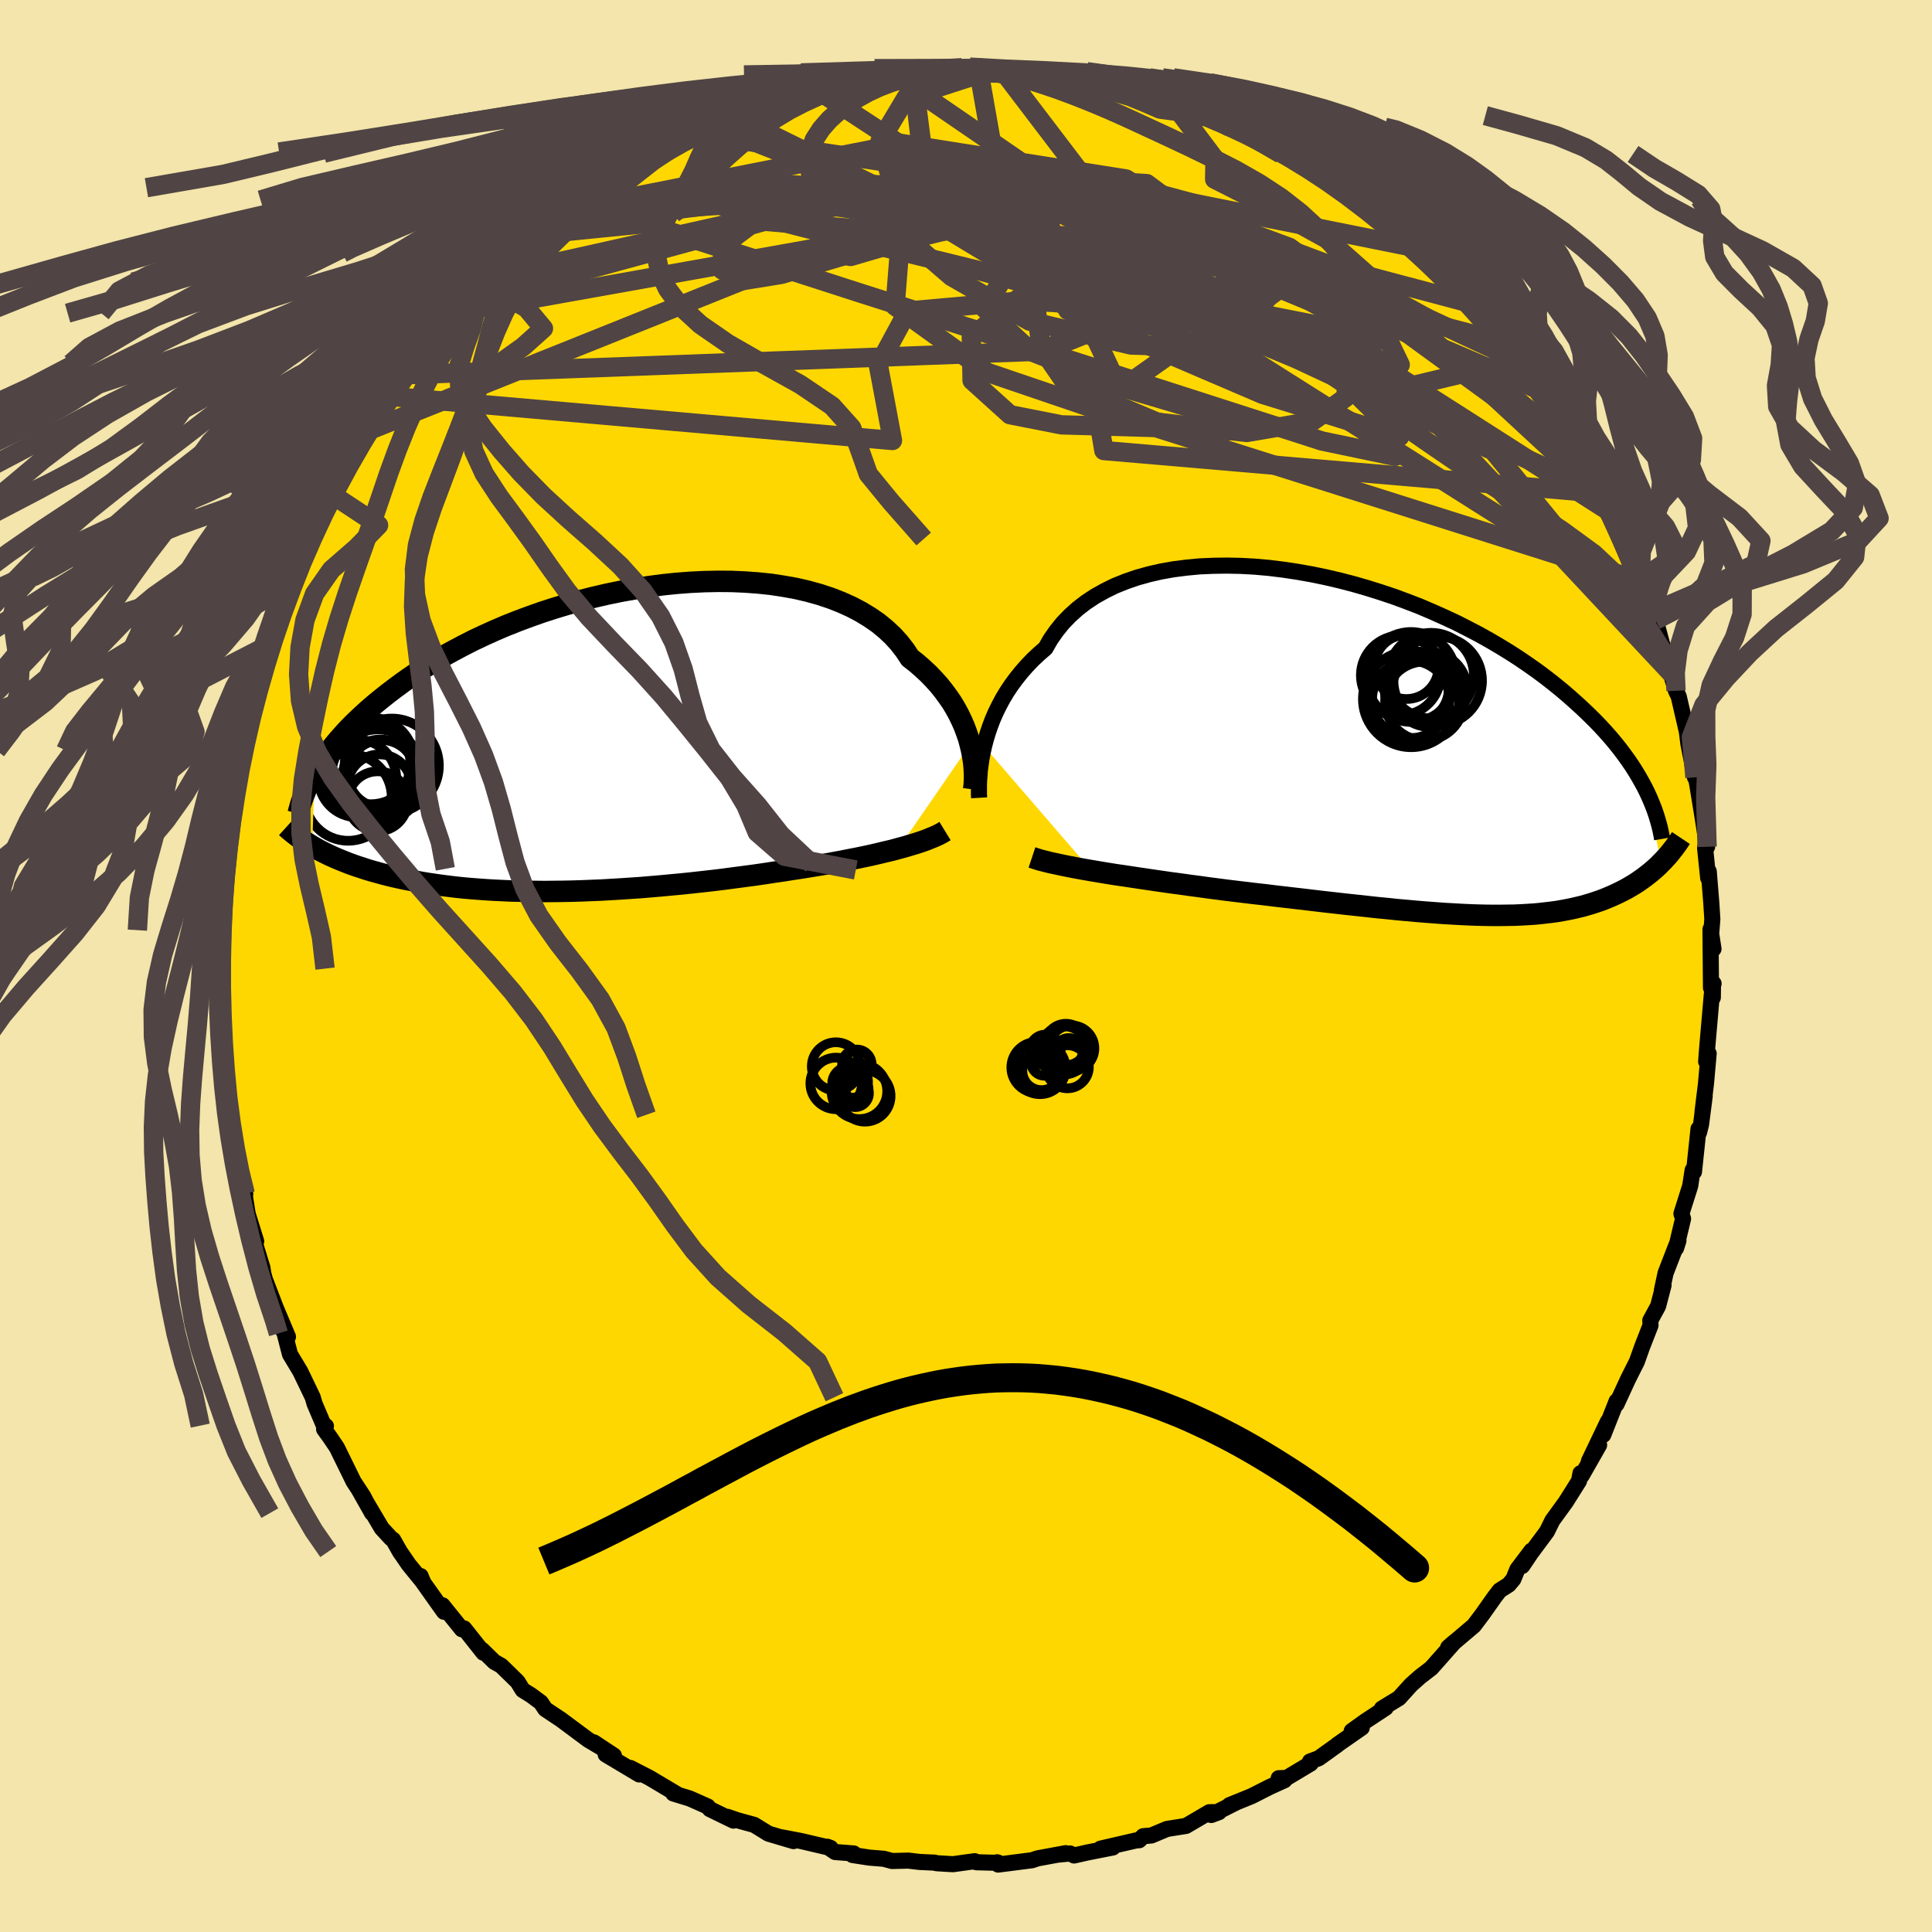 <svg viewBox="-100 -100 200 200" xmlns="http://www.w3.org/2000/svg" width="500" height="500" id="face-svg">
    <defs>
      <clipPath id="leftEyeClipPath">
        <polyline points="39.84,0.44 39.68,-0.16 39.47,-0.77 39.24,-1.39 38.97,-2.01 38.67,-2.63 38.33,-3.26 37.96,-3.88 37.54,-4.49 37.09,-5.1 36.61,-5.7 36.08,-6.29 35.52,-6.87 34.92,-7.43 34.29,-7.98 33.61,-8.51 33.09,-9.3 32.5,-10.06 31.84,-10.79 31.11,-11.47 30.32,-12.12 29.45,-12.72 28.53,-13.28 27.54,-13.8 26.5,-14.27 25.4,-14.7 24.25,-15.08 23.06,-15.41 21.82,-15.7 20.54,-15.93 19.23,-16.13 17.89,-16.27 16.52,-16.37 15.13,-16.43 13.72,-16.44 12.3,-16.41 10.86,-16.34 9.42,-16.23 7.98,-16.08 6.55,-15.89 5.11,-15.66 3.69,-15.41 2.28,-15.12 0.89,-14.8 -0.49,-14.45 -1.84,-14.07 -3.17,-13.67 -4.47,-13.25 -5.74,-12.8 -6.98,-12.34 -8.19,-11.86 -9.36,-11.36 -10.49,-10.85 -11.59,-10.33 -12.65,-9.79 -13.67,-9.25 -14.65,-8.71 -15.6,-8.15 -16.5,-7.6 -17.37,-7.04 -18.19,-6.48 -18.98,-5.92 -19.74,-5.36 -20.46,-4.81 -21.15,-4.26 -21.81,-3.72 -22.44,-3.18 -23.03,-2.64 -23.6,-2.11 -24.14,-1.58 -24.65,-1.06 -25.12,-0.54 -25.58,-0.02 -26,0.48 -26.4,0.99 -26.77,1.48 -27.12,1.97 -27.44,2.45 -27.74,2.92 -28.02,3.39 -28.27,10.97 -27.94,11.16 -27.61,11.35 -27.26,11.53 -26.9,11.71 -26.53,11.89 -26.14,12.07 -25.75,12.24 -25.34,12.41 -24.92,12.58 -24.49,12.75 -24.05,12.91 -23.59,13.07 -23.12,13.22 -22.64,13.38 -22.14,13.53 -21.63,13.67 -21.1,13.82 -20.56,13.96 -20,14.1 -19.42,14.23 -18.83,14.36 -18.22,14.48 -17.59,14.6 -16.95,14.72 -16.28,14.83 -15.6,14.93 -14.9,15.03 -14.18,15.12 -13.45,15.21 -12.69,15.29 -11.92,15.36 -11.13,15.42 -10.32,15.48 -9.5,15.53 -8.65,15.57 -7.79,15.61 -6.92,15.63 -6.02,15.65 -5.11,15.66 -4.19,15.67 -3.25,15.66 -2.29,15.65 -1.33,15.63 -0.34,15.6 0.65,15.56 1.65,15.52 2.67,15.46 3.7,15.4 4.73,15.33 5.77,15.26 6.83,15.17 7.88,15.08 8.94,14.98 10.01,14.88 11.07,14.77 12.14,14.65 13.21,14.53 14.28,14.4 15.34,14.26 16.4,14.12 17.46,13.98 18.5,13.83 19.54,13.67 20.57,13.52 21.45,13.38 22.32,13.25 23.18,13.11 24.04,12.97 24.88,12.83 25.71,12.68 26.53,12.53 27.33,12.37 28.11,12.22 28.88,12.06 29.63,11.9 30.36,11.73 31.06,11.56 31.75,11.4 32.41,11.22" />
      </clipPath>
      <clipPath id="rightEyeClipPath">
        <polyline points="-43.61,0 -43.43,-0.69 -43.22,-1.39 -42.98,-2.09 -42.71,-2.8 -42.4,-3.51 -42.05,-4.22 -41.67,-4.93 -41.25,-5.63 -40.79,-6.32 -40.29,-7 -39.76,-7.66 -39.19,-8.31 -38.58,-8.95 -37.93,-9.56 -37.25,-10.15 -36.73,-11.06 -36.13,-11.92 -35.47,-12.74 -34.73,-13.51 -33.92,-14.24 -33.05,-14.91 -32.11,-15.53 -31.11,-16.09 -30.05,-16.61 -28.93,-17.06 -27.77,-17.46 -26.55,-17.8 -25.29,-18.09 -23.99,-18.32 -22.65,-18.49 -21.28,-18.62 -19.88,-18.68 -18.46,-18.7 -17.03,-18.67 -15.58,-18.59 -14.11,-18.46 -12.65,-18.28 -11.18,-18.06 -9.71,-17.8 -8.25,-17.5 -6.8,-17.16 -5.37,-16.79 -3.95,-16.38 -2.55,-15.94 -1.17,-15.48 0.18,-14.98 1.5,-14.47 2.79,-13.92 4.04,-13.36 5.27,-12.79 6.45,-12.19 7.6,-11.59 8.71,-10.97 9.78,-10.34 10.81,-9.71 11.8,-9.07 12.75,-8.42 13.66,-7.78 14.53,-7.13 15.36,-6.48 16.15,-5.84 16.9,-5.2 17.62,-4.56 18.31,-3.93 18.96,-3.31 19.59,-2.69 20.18,-2.08 20.74,-1.47 21.27,-0.87 21.77,-0.27 22.24,0.32 22.68,0.91 23.09,1.48 23.48,2.05 23.84,2.62 24.17,3.17 24.48,3.72 24.77,4.25 25.03,4.78 26.46,12.08 26.22,12.33 25.96,12.57 25.7,12.8 25.42,13.04 25.14,13.26 24.85,13.49 24.55,13.71 24.25,13.92 23.93,14.14 23.61,14.34 23.27,14.54 22.93,14.74 22.57,14.93 22.21,15.11 21.84,15.29 21.45,15.47 21.05,15.64 20.64,15.81 20.22,15.97 19.78,16.12 19.33,16.27 18.86,16.41 18.38,16.55 17.88,16.67 17.37,16.79 16.84,16.9 16.3,17 15.73,17.1 15.15,17.18 14.55,17.25 13.94,17.32 13.3,17.38 12.64,17.42 11.96,17.46 11.26,17.49 10.54,17.5 9.8,17.51 9.04,17.51 8.25,17.5 7.44,17.48 6.61,17.45 5.76,17.41 4.88,17.36 3.98,17.31 3.06,17.24 2.11,17.17 1.14,17.09 0.15,17 -0.87,16.91 -1.9,16.8 -2.96,16.7 -4.04,16.58 -5.15,16.46 -6.27,16.34 -7.41,16.21 -8.56,16.08 -9.74,15.94 -10.93,15.8 -12.13,15.66 -13.35,15.52 -14.57,15.37 -15.81,15.23 -17.05,15.08 -18.3,14.93 -19.3,14.8 -20.31,14.67 -21.31,14.53 -22.31,14.4 -23.3,14.26 -24.28,14.13 -25.26,13.99 -26.22,13.85 -27.17,13.71 -28.11,13.57 -29.03,13.43 -29.93,13.3 -30.81,13.16 -31.66,13.02 -32.49,12.88" />
      </clipPath>
      <filter id="fuzzy">
        <feTurbulence id="turbulence" baseFrequency="0.05" numOctaves="3" type="noise" result="noise" />
        <feDisplacementMap in="SourceGraphic" in2="noise" scale="2" />
      </filter>
      <linearGradient id="rainbowGradient" x1="0%" y1="0%" x2="100%" y2="0%">
        <stop offset="0%" style="stop-color: [object Object]; stop-opacity: 1" />
        <stop offset="50%" style="stop-color: [object Object]; stop-opacity: 1" />
        <stop offset="100%" style="stop-color: [object Object]; stop-opacity: 1" />
      </linearGradient>
    </defs>
    <rect x="-100" y="-100" width="100%" height="100%" fill="rgb(243, 229, 171)" />
    <polyline id="faceContour" points="77.12,2.25 77.39,1.82 77.33,1.74 77.31,3.27 77.21,2.91 76.73,8.44 76.62,9.89 76.88,9.06 76.6,12.2 76.24,15.14 76.47,13.48 76.09,16.41 75.88,17.24 75.83,16.86 75.36,21.31 75.22,21.13 74.97,22.76 74.06,25.64 74.23,26.16 73.5,29.22 73.75,28.44 73.53,28.92 72.42,31.79 72.04,33.56 72.21,33.05 71.65,35.2 70.84,36.69 70.86,37.2 69.99,39.43 69.45,40.95 69.13,41.58 68.52,42.8 67.34,45.36 67.35,45.05 65.97,48.54 66.45,47.15 64.48,51.27 65.54,49.59 63.74,52.75 63.61,52.51 63.46,53.31 62.1,55.47 60.7,57.4 60.14,58.54 58.47,60.79 57.58,62.11 58.54,60.52 57.08,62.45 56.66,63.48 56.18,64.05 55.25,64.64 54.76,65.27 53.43,67.15 52.57,68.29 50.41,70.12 49.92,70.53 50.56,69.98 48.17,72.68 46.99,73.59 46.07,74.41 44.82,75.79 43.05,76.87 43.45,76.79 41.34,78.18 39.93,79.19 40.97,78.85 38.44,80.61 38.43,80.64 36.52,82.01 35.61,82.35 35.68,82.56 33.19,84.05 32.37,84.08 32.97,84.29 31.45,84.98 29.58,85.93 27.27,86.87 28.03,86.56 25.39,87.89 26.19,87.59 25.19,87.6 22.77,89.02 20.81,89.33 19.19,90.01 18.35,90.08 17.93,90.5 17.61,90.52 13.93,91.37 15.2,91.25 12.56,91.77 11.19,92.08 10.77,91.87 9.45,92 10.32,91.84 7.4,92.38 6.84,92.57 3.33,93.02 3.23,92.78 3.37,92.84 1.07,92.78 0.9,92.67 -1.35,92.98 -3.05,92.88 -3.23,92.82 -4.78,92.75 -5.97,92.61 -7.66,92.65 -8.51,92.42 -10,92.3 -11.75,92.03 -11.62,91.87 -13.55,91.72 -14.36,91.17 -14.02,91.3 -17.09,90.58 -19.02,90.21 -17.86,90.59 -20.45,89.82 -21.93,88.91 -23.64,88.44 -24.69,88.08 -24.07,88.47 -26.52,87.28 -26.73,87.01 -28.6,86.18 -30.3,85.66 -30.37,85.52 -29.82,85.79 -32.76,84.04 -34.74,83.02 -33.83,83.69 -37.3,81.62 -36.45,81.74 -38.52,80.37 -37.64,80.98 -39.1,80.11 -41.94,78 -43.55,76.93 -44.02,76.23 -45.02,75.49 -45.89,74.95 -46.42,74.09 -48.12,72.43 -48.82,72.04 -50.09,70.8 -49.96,71.09 -51.63,68.98 -51.96,68.57 -52.19,68.66 -54.19,66.18 -54.04,66.85 -56.17,63.85 -56.46,63.15 -56.2,63.79 -57.69,61.96 -58.61,60.62 -59.3,59.4 -59.52,59.25 -60.48,58.21 -62.84,54.23 -61.48,56.64 -62.42,54.86 -63.4,53.37 -65.12,49.86 -65.82,48.82 -66.45,47.95 -66.26,47.63 -66.47,47.58 -67.44,45.3 -67.63,44.64 -68.92,41.96 -69.98,40.2 -70.54,38.03 -70.86,37.4 -70.19,38.38 -71.47,35.34 -72.58,32.44 -72.74,31.85 -72.84,31.21 -73.68,28.48 -73.48,28.5 -74.36,25.66 -74.64,23.9 -74.61,23.57 -74.83,22.59 -75.22,21.5 -75.61,20.38 -75.76,18.16 -76.42,15.75 -76,18.08 -76.43,15.4 -76.9,11.23 -76.8,11.73 -76.93,10.83 -76.82,10.12 -76.87,9.08 -77.22,5.74 -77.23,2.17 -77.44,3.09 -77.36,2.85 -77.25,0.27 -77.19,-2.88 -77.43,-3.97 -77.27,-3.71 -77.13,-4.95 -77.09,-7.81 -76.75,-9.94 -76.84,-10.06 -76.9,-10.51 -76.64,-12.84 -76.61,-13.6 -76.12,-15.75 -76.04,-17.06 -75.69,-18.96 -75.43,-20.78 -75,-22.32 -75.22,-22.31 -74.46,-24.71 -74.32,-25.68 -74.39,-25.77 -73.4,-28.94 -73.94,-27.67 -72.52,-31.75 -72.29,-33.18 -72.14,-33.47 -71.47,-35.18 -70.4,-38.31 -69.71,-40.25 -69.37,-40.79 -69.95,-40.24 -68.74,-42.08 -68.04,-43.94 -67.13,-46.01 -68.1,-44.2 -66.51,-47.72 -65.86,-48.96 -65.62,-49.42 -64.33,-51.58 -63.79,-52.74 -62.89,-53.97 -62.27,-54.83 -62.39,-55.21 -60.31,-57.89 -59.83,-58.98 -59.36,-59.8 -58.15,-61.2 -57.42,-62.37 -57.47,-61.98 -55.81,-64.37 -54.27,-66.51 -54.94,-65.16 -53.25,-67.58 -52.84,-67.59 -52.36,-68.49 -50.16,-70.8 -49.8,-70.8 -49.59,-71.24 -46.98,-73.81 -47.79,-73.3 -47.45,-73.55 -46.27,-74.67 -44.81,-75.69 -42.35,-77.68 -42.94,-77.53 -42.16,-78.11 -40.07,-79.29 -41.53,-78.67 -38.47,-80.57 -36.56,-81.87 -36.06,-82.27 -34.62,-83.18 -34.67,-83.09 -32.37,-84.26 -32.59,-84.14 -31.13,-85.21 -29.05,-86.33 -28.05,-86.77 -25.81,-87.63 -26.66,-87.17 -24.44,-88.42 -24.28,-88.09 -23.18,-88.6 -20.81,-89.32 -21.09,-89.34 -18,-90.18 -18.71,-90.34 -17.87,-90.25 -15.83,-90.96 -14.87,-91.22 -12.88,-91.49 -11.68,-91.64 -10.72,-91.91 -10.55,-92.24 -7.8,-92.45 -8.03,-92.21 -4.64,-92.61 -5.55,-92.56 -4.95,-92.82 -4.55,-92.89 -0.42,-92.99 0.19,-93.05 1.27,-92.97 1.96,-92.77 2.83,-92.79 3.79,-92.69 6.61,-92.41 7.87,-92.58 9.06,-92.4 9.73,-92.28 11.56,-91.94 11.06,-91.94 14.32,-91.42 15.28,-90.88 17.49,-90.45 15.1,-91.08 17.4,-90.43 18.36,-90.22 21.44,-89.28 19.97,-89.79 22.96,-88.78 24.98,-87.81 24.97,-88.03 27.32,-86.82 26.41,-87.39 26.82,-87.23 29.55,-85.86 29.66,-85.72 32.25,-84.41 32.61,-84.06 33.88,-83.55 36.17,-82.17 36.38,-81.99 37.06,-81.44 38.15,-80.82 40.03,-79.7 39.91,-79.39 40.87,-78.79 43.3,-76.65 43.87,-76.2 44.26,-76.32 46.35,-74.4 47.27,-73.36 47.52,-73.36 49.06,-71.74 50.51,-70.45 51.97,-68.67 50.36,-70.42 53.3,-67.28 53.58,-67.23 52.98,-67.18 54.16,-66.45 55.42,-64.63 56.35,-63.38 57.15,-62.7 58.3,-60.7 59.66,-59.5 59.45,-59.1 60.37,-57.91 60.98,-56.74 62.29,-54.73 62.6,-54.31 63.83,-52.15 63.88,-52.24 64.56,-50.96 65.45,-48.96 65.81,-48.94 66.52,-47.1 67.13,-45.82 67.83,-44.54 68.46,-42.83 69.2,-41.06 69.69,-39.89 69.66,-40.14 69.93,-39.01 70.98,-36.6 71.49,-35.62 71.39,-35.82 72.36,-32.19 73.18,-29.58 73.13,-30.17 72.69,-31.14 73.5,-28.49 73.78,-27.9 74.62,-24.27 74.78,-23.01 75.46,-19.53 75.29,-21.06 75.67,-18.93 75.58,-19.51 76.27,-15.28 76.72,-12.34 76.55,-12.45 76.51,-12.21 76.83,-9.11 76.89,-9.79 77.15,-6.58 77.26,-4.84 77.14,-3.33 77.38,-1.77 77.07,-3.8 77.12,2.25 77.39,1.82" fill="rgb(255, 215, 0)" stroke="black" stroke-width="1.667" stroke-linejoin="round" filter="url(#fuzzy)" />
    <g transform="translate(45.48 -22.75)">
      <polyline id="rightCountour" points="-43.61,0 -43.43,-0.69 -43.22,-1.39 -42.98,-2.09 -42.71,-2.8 -42.4,-3.51 -42.05,-4.22 -41.67,-4.93 -41.25,-5.63 -40.79,-6.32 -40.29,-7 -39.76,-7.66 -39.19,-8.31 -38.58,-8.95 -37.93,-9.56 -37.25,-10.15 -36.73,-11.06 -36.13,-11.92 -35.47,-12.74 -34.73,-13.51 -33.92,-14.24 -33.05,-14.91 -32.11,-15.53 -31.11,-16.09 -30.05,-16.61 -28.93,-17.06 -27.77,-17.46 -26.55,-17.8 -25.29,-18.09 -23.99,-18.32 -22.65,-18.49 -21.28,-18.62 -19.88,-18.68 -18.46,-18.7 -17.03,-18.67 -15.58,-18.59 -14.11,-18.46 -12.65,-18.28 -11.18,-18.06 -9.71,-17.8 -8.25,-17.5 -6.8,-17.16 -5.37,-16.79 -3.95,-16.38 -2.55,-15.94 -1.17,-15.48 0.18,-14.98 1.5,-14.47 2.79,-13.92 4.04,-13.36 5.27,-12.79 6.45,-12.19 7.6,-11.59 8.71,-10.97 9.78,-10.34 10.81,-9.71 11.8,-9.07 12.75,-8.42 13.66,-7.78 14.53,-7.13 15.36,-6.48 16.15,-5.84 16.9,-5.2 17.62,-4.56 18.31,-3.93 18.96,-3.31 19.59,-2.69 20.18,-2.08 20.74,-1.47 21.27,-0.87 21.77,-0.27 22.24,0.32 22.68,0.91 23.09,1.48 23.48,2.05 23.84,2.62 24.17,3.17 24.48,3.72 24.77,4.25 25.03,4.78 26.46,12.08 26.22,12.33 25.96,12.57 25.7,12.8 25.42,13.04 25.14,13.26 24.85,13.49 24.55,13.71 24.25,13.92 23.93,14.14 23.61,14.34 23.27,14.54 22.93,14.74 22.57,14.93 22.21,15.11 21.84,15.29 21.45,15.47 21.05,15.64 20.64,15.81 20.22,15.97 19.78,16.12 19.33,16.27 18.86,16.41 18.38,16.55 17.88,16.67 17.37,16.79 16.84,16.9 16.3,17 15.73,17.1 15.15,17.18 14.55,17.25 13.94,17.32 13.3,17.38 12.64,17.42 11.96,17.46 11.26,17.49 10.54,17.5 9.8,17.51 9.04,17.51 8.25,17.5 7.44,17.48 6.61,17.45 5.76,17.41 4.88,17.36 3.98,17.31 3.06,17.24 2.11,17.17 1.14,17.09 0.15,17 -0.87,16.91 -1.9,16.8 -2.96,16.7 -4.04,16.58 -5.15,16.46 -6.27,16.34 -7.41,16.21 -8.56,16.08 -9.74,15.94 -10.93,15.8 -12.13,15.66 -13.35,15.52 -14.57,15.37 -15.81,15.23 -17.05,15.08 -18.3,14.93 -19.3,14.8 -20.31,14.67 -21.31,14.53 -22.31,14.4 -23.3,14.26 -24.28,14.13 -25.26,13.99 -26.22,13.85 -27.17,13.71 -28.11,13.57 -29.03,13.43 -29.93,13.3 -30.81,13.16 -31.66,13.02 -32.49,12.88" fill="white" stroke="white" stroke-width="0" stroke-linejoin="round" filter="url(#fuzzy)" />
    </g>
    <g transform="translate(-39.41 -23.38)">
      <polyline id="leftCountour" points="39.84,0.44 39.68,-0.16 39.47,-0.77 39.24,-1.39 38.97,-2.01 38.67,-2.63 38.33,-3.26 37.96,-3.88 37.54,-4.49 37.09,-5.1 36.61,-5.7 36.08,-6.29 35.52,-6.87 34.92,-7.43 34.29,-7.98 33.61,-8.51 33.09,-9.3 32.5,-10.06 31.84,-10.79 31.11,-11.47 30.32,-12.12 29.45,-12.72 28.53,-13.28 27.54,-13.8 26.5,-14.27 25.4,-14.7 24.25,-15.08 23.06,-15.41 21.82,-15.7 20.54,-15.93 19.23,-16.13 17.89,-16.27 16.52,-16.37 15.13,-16.43 13.72,-16.44 12.3,-16.41 10.86,-16.34 9.42,-16.23 7.98,-16.08 6.55,-15.89 5.11,-15.66 3.69,-15.41 2.28,-15.12 0.89,-14.8 -0.49,-14.45 -1.84,-14.07 -3.17,-13.67 -4.47,-13.25 -5.74,-12.8 -6.98,-12.34 -8.19,-11.86 -9.36,-11.36 -10.49,-10.85 -11.59,-10.33 -12.65,-9.79 -13.67,-9.25 -14.65,-8.71 -15.6,-8.15 -16.5,-7.6 -17.37,-7.04 -18.19,-6.48 -18.98,-5.92 -19.74,-5.36 -20.46,-4.81 -21.15,-4.26 -21.81,-3.72 -22.44,-3.18 -23.03,-2.64 -23.6,-2.11 -24.14,-1.58 -24.65,-1.06 -25.12,-0.54 -25.58,-0.02 -26,0.48 -26.4,0.99 -26.77,1.48 -27.12,1.97 -27.44,2.45 -27.74,2.92 -28.02,3.39 -28.27,10.97 -27.94,11.16 -27.61,11.35 -27.26,11.53 -26.9,11.71 -26.53,11.89 -26.14,12.07 -25.75,12.24 -25.34,12.41 -24.92,12.58 -24.49,12.75 -24.05,12.91 -23.59,13.07 -23.12,13.22 -22.64,13.38 -22.14,13.53 -21.63,13.67 -21.1,13.82 -20.56,13.96 -20,14.1 -19.42,14.23 -18.83,14.36 -18.22,14.48 -17.59,14.6 -16.95,14.72 -16.28,14.83 -15.6,14.93 -14.9,15.03 -14.18,15.12 -13.45,15.21 -12.69,15.29 -11.92,15.36 -11.13,15.42 -10.32,15.48 -9.5,15.53 -8.65,15.57 -7.79,15.61 -6.92,15.63 -6.02,15.65 -5.11,15.66 -4.19,15.67 -3.25,15.66 -2.29,15.65 -1.33,15.63 -0.34,15.6 0.65,15.56 1.65,15.52 2.67,15.46 3.7,15.4 4.73,15.33 5.77,15.26 6.83,15.17 7.88,15.08 8.94,14.98 10.01,14.88 11.07,14.77 12.14,14.65 13.21,14.53 14.28,14.4 15.34,14.26 16.4,14.12 17.46,13.98 18.5,13.83 19.54,13.67 20.57,13.52 21.45,13.38 22.32,13.25 23.18,13.11 24.04,12.97 24.88,12.83 25.71,12.68 26.53,12.53 27.33,12.37 28.11,12.22 28.88,12.06 29.63,11.9 30.36,11.73 31.06,11.56 31.75,11.4 32.41,11.22" fill="white" stroke="white" stroke-width="0" stroke-linejoin="round" filter="url(#fuzzy)" />
    </g>
    <g transform="translate(45.48 -22.75)">
      <polyline id="rightUpper" points="-44.12,5.34 -44.14,4.99 -44.14,4.6 -44.14,4.15 -44.13,3.65 -44.09,3.12 -44.05,2.55 -43.97,1.95 -43.88,1.32 -43.76,0.67 -43.61,0 -43.43,-0.69 -43.22,-1.39 -42.98,-2.09 -42.71,-2.8 -42.4,-3.51 -42.05,-4.22 -41.67,-4.93 -41.25,-5.63 -40.79,-6.32 -40.29,-7 -39.76,-7.66 -39.19,-8.31 -38.58,-8.95 -37.93,-9.56 -37.25,-10.15 -36.73,-11.06 -36.13,-11.92 -35.47,-12.74 -34.73,-13.51 -33.92,-14.24 -33.05,-14.91 -32.11,-15.53 -31.11,-16.09 -30.05,-16.61 -28.93,-17.06 -27.77,-17.46 -26.55,-17.8 -25.29,-18.09 -23.99,-18.32 -22.65,-18.49 -21.28,-18.62 -19.88,-18.68 -18.46,-18.7 -17.03,-18.67 -15.58,-18.59 -14.11,-18.46 -12.65,-18.28 -11.18,-18.06 -9.71,-17.8 -8.25,-17.5 -6.8,-17.16 -5.37,-16.79 -3.95,-16.38 -2.55,-15.94 -1.17,-15.48 0.18,-14.98 1.5,-14.47 2.79,-13.92 4.04,-13.36 5.27,-12.79 6.45,-12.19 7.6,-11.59 8.71,-10.97 9.78,-10.34 10.81,-9.71 11.8,-9.07 12.75,-8.42 13.66,-7.78 14.53,-7.13 15.36,-6.48 16.15,-5.84 16.9,-5.2 17.62,-4.56 18.31,-3.93 18.96,-3.31 19.59,-2.69 20.18,-2.08 20.74,-1.47 21.27,-0.87 21.77,-0.27 22.24,0.32 22.68,0.91 23.09,1.48 23.48,2.05 23.84,2.62 24.17,3.17 24.48,3.72 24.77,4.25 25.03,4.78 25.27,5.3 25.49,5.82 25.69,6.32 25.87,6.81 26.03,7.3 26.17,7.77 26.3,8.24 26.41,8.7 26.5,9.14 26.58,9.59" fill="none" stroke="black" stroke-width="1.667" stroke-linejoin="round" filter="url(#fuzzy)" />
      <polyline id="rightLower" points="-38.65,11.51 -38.26,11.64 -37.81,11.78 -37.3,11.91 -36.74,12.05 -36.13,12.18 -35.48,12.32 -34.79,12.46 -34.06,12.6 -33.29,12.74 -32.49,12.88 -31.66,13.02 -30.81,13.16 -29.93,13.3 -29.03,13.43 -28.11,13.57 -27.17,13.71 -26.22,13.85 -25.26,13.99 -24.28,14.13 -23.3,14.26 -22.31,14.4 -21.31,14.53 -20.31,14.67 -19.3,14.8 -18.3,14.93 -17.05,15.08 -15.81,15.23 -14.57,15.37 -13.35,15.52 -12.13,15.66 -10.93,15.8 -9.74,15.94 -8.56,16.08 -7.41,16.21 -6.27,16.34 -5.15,16.46 -4.04,16.58 -2.96,16.7 -1.9,16.8 -0.87,16.91 0.15,17 1.14,17.09 2.11,17.17 3.06,17.24 3.98,17.31 4.88,17.36 5.76,17.41 6.61,17.45 7.44,17.48 8.25,17.5 9.04,17.51 9.8,17.51 10.54,17.5 11.26,17.49 11.96,17.46 12.64,17.42 13.3,17.38 13.94,17.32 14.55,17.25 15.15,17.18 15.73,17.1 16.3,17 16.84,16.9 17.37,16.79 17.88,16.67 18.38,16.55 18.86,16.41 19.33,16.27 19.78,16.12 20.22,15.97 20.64,15.81 21.05,15.64 21.45,15.47 21.84,15.29 22.21,15.11 22.57,14.93 22.93,14.74 23.27,14.54 23.61,14.34 23.93,14.14 24.25,13.92 24.55,13.71 24.85,13.49 25.14,13.26 25.42,13.04 25.7,12.8 25.96,12.57 26.22,12.33 26.46,12.08 26.7,11.84 26.93,11.59 27.16,11.34 27.38,11.08 27.58,10.82 27.79,10.56 27.98,10.3 28.17,10.04 28.35,9.77 28.53,9.5" fill="none" stroke="black" stroke-width="2.222" stroke-linejoin="round" filter="url(#fuzzy)" />
      <circle r="4.004" cx="0.563" cy="-4.852" stroke="black" fill="none" stroke-width="1.0" filter="url(#fuzzy)" clip-path="url(#rightEyeClipPath)" /><circle r="3.874" cx="2.508" cy="-5.877" stroke="black" fill="none" stroke-width="1.0" filter="url(#fuzzy)" clip-path="url(#rightEyeClipPath)" /><circle r="4.08" cx="1.983" cy="-4.682" stroke="black" fill="none" stroke-width="1.0" filter="url(#fuzzy)" clip-path="url(#rightEyeClipPath)" /><circle r="4.122" cx="-0.482" cy="-7.342" stroke="black" fill="none" stroke-width="1.0" filter="url(#fuzzy)" clip-path="url(#rightEyeClipPath)" /><circle r="4.654" cx="0.588" cy="-7.172" stroke="black" fill="none" stroke-width="1.0" filter="url(#fuzzy)" clip-path="url(#rightEyeClipPath)" /><circle r="4.43" cx="2.668" cy="-7.312" stroke="black" fill="none" stroke-width="1.0" filter="url(#fuzzy)" clip-path="url(#rightEyeClipPath)" /><circle r="4.988" cx="0.598" cy="-4.887" stroke="black" fill="none" stroke-width="1.0" filter="url(#fuzzy)" clip-path="url(#rightEyeClipPath)" /><circle r="4.584" cx="3.353" cy="-6.782" stroke="black" fill="none" stroke-width="1.0" filter="url(#fuzzy)" clip-path="url(#rightEyeClipPath)" /><circle r="3.324" cx="0.113" cy="-8.212" stroke="black" fill="none" stroke-width="1.0" filter="url(#fuzzy)" clip-path="url(#rightEyeClipPath)" /><circle r="3.316" cx="1.168" cy="-5.887" stroke="black" fill="none" stroke-width="1.0" filter="url(#fuzzy)" clip-path="url(#rightEyeClipPath)" />
      </g>
    <g transform="translate(-39.41 -23.38)">
      <polyline id="leftUpper" points="40.2,5.11 40.24,4.81 40.27,4.46 40.29,4.06 40.29,3.63 40.27,3.16 40.24,2.66 40.18,2.14 40.09,1.59 39.98,1.02 39.84,0.44 39.68,-0.16 39.47,-0.77 39.24,-1.39 38.97,-2.01 38.67,-2.63 38.33,-3.26 37.96,-3.88 37.54,-4.49 37.09,-5.1 36.61,-5.7 36.08,-6.29 35.52,-6.87 34.92,-7.43 34.29,-7.98 33.61,-8.51 33.09,-9.3 32.5,-10.06 31.84,-10.79 31.11,-11.47 30.32,-12.12 29.45,-12.72 28.53,-13.28 27.54,-13.8 26.5,-14.27 25.4,-14.7 24.25,-15.08 23.06,-15.41 21.82,-15.7 20.54,-15.93 19.23,-16.13 17.89,-16.27 16.52,-16.37 15.13,-16.43 13.72,-16.44 12.3,-16.41 10.86,-16.34 9.42,-16.23 7.98,-16.08 6.55,-15.89 5.11,-15.66 3.69,-15.41 2.28,-15.12 0.89,-14.8 -0.49,-14.45 -1.84,-14.07 -3.17,-13.67 -4.47,-13.25 -5.74,-12.8 -6.98,-12.34 -8.19,-11.86 -9.36,-11.36 -10.49,-10.85 -11.59,-10.33 -12.65,-9.79 -13.67,-9.25 -14.65,-8.71 -15.6,-8.15 -16.5,-7.6 -17.37,-7.04 -18.19,-6.48 -18.98,-5.92 -19.74,-5.36 -20.46,-4.81 -21.15,-4.26 -21.81,-3.72 -22.44,-3.18 -23.03,-2.64 -23.6,-2.11 -24.14,-1.58 -24.65,-1.06 -25.12,-0.54 -25.58,-0.02 -26,0.48 -26.4,0.99 -26.77,1.48 -27.12,1.97 -27.44,2.45 -27.74,2.92 -28.02,3.39 -28.27,3.85 -28.51,4.3 -28.72,4.74 -28.92,5.17 -29.09,5.6 -29.25,6.02 -29.4,6.43 -29.52,6.83 -29.63,7.22 -29.73,7.6" fill="none" stroke="black" stroke-width="2.222" stroke-linejoin="round" filter="url(#fuzzy)" />
      <polyline id="leftLower" points="37.24,9.41 36.93,9.6 36.57,9.79 36.18,9.97 35.74,10.15 35.27,10.34 34.76,10.52 34.21,10.7 33.64,10.87 33.04,11.05 32.41,11.22 31.75,11.4 31.06,11.56 30.36,11.73 29.63,11.9 28.88,12.06 28.11,12.22 27.33,12.37 26.53,12.53 25.71,12.68 24.88,12.83 24.04,12.97 23.18,13.11 22.32,13.25 21.45,13.38 20.57,13.52 19.54,13.67 18.5,13.83 17.46,13.98 16.4,14.12 15.34,14.26 14.28,14.4 13.21,14.53 12.14,14.65 11.07,14.77 10.01,14.88 8.94,14.98 7.88,15.08 6.83,15.17 5.77,15.26 4.73,15.33 3.7,15.4 2.67,15.46 1.65,15.52 0.65,15.56 -0.34,15.6 -1.33,15.63 -2.29,15.65 -3.25,15.66 -4.19,15.67 -5.11,15.66 -6.02,15.65 -6.92,15.63 -7.79,15.61 -8.65,15.57 -9.5,15.53 -10.32,15.48 -11.13,15.42 -11.92,15.36 -12.69,15.29 -13.45,15.21 -14.18,15.12 -14.9,15.03 -15.6,14.93 -16.28,14.83 -16.95,14.72 -17.59,14.6 -18.22,14.48 -18.83,14.36 -19.42,14.23 -20,14.1 -20.56,13.96 -21.1,13.82 -21.63,13.67 -22.14,13.53 -22.64,13.38 -23.12,13.22 -23.59,13.07 -24.05,12.91 -24.49,12.75 -24.92,12.58 -25.34,12.41 -25.75,12.24 -26.14,12.07 -26.53,11.89 -26.9,11.71 -27.26,11.53 -27.61,11.35 -27.94,11.16 -28.27,10.97 -28.58,10.78 -28.89,10.59 -29.18,10.4 -29.46,10.2 -29.74,10.01 -30,9.81 -30.26,9.61 -30.5,9.41 -30.74,9.21 -30.96,9.01" fill="none" stroke="black" stroke-width="2.222" stroke-linejoin="round" filter="url(#fuzzy)" />
      <circle r="4.878" cx="-20.036" cy="2.643" stroke="black" fill="none" stroke-width="1.0" filter="url(#fuzzy)" clip-path="url(#leftEyeClipPath)" /><circle r="4.02" cx="-23.591" cy="3.963" stroke="black" fill="none" stroke-width="1.0" filter="url(#fuzzy)" clip-path="url(#leftEyeClipPath)" /><circle r="4.77" cx="-22.876" cy="2.438" stroke="black" fill="none" stroke-width="1.0" filter="url(#fuzzy)" clip-path="url(#leftEyeClipPath)" /><circle r="4.48" cx="-22.206" cy="2.153" stroke="black" fill="none" stroke-width="1.0" filter="url(#fuzzy)" clip-path="url(#leftEyeClipPath)" /><circle r="3.908" cx="-21.216" cy="3.843" stroke="black" fill="none" stroke-width="1.0" filter="url(#fuzzy)" clip-path="url(#leftEyeClipPath)" /><circle r="3.49" cx="-21.086" cy="3.468" stroke="black" fill="none" stroke-width="1.0" filter="url(#fuzzy)" clip-path="url(#leftEyeClipPath)" /><circle r="4.8" cx="-21.486" cy="3.688" stroke="black" fill="none" stroke-width="1.0" filter="url(#fuzzy)" clip-path="url(#leftEyeClipPath)" /><circle r="3.1" cx="-21.496" cy="6.328" stroke="black" fill="none" stroke-width="1.0" filter="url(#fuzzy)" clip-path="url(#leftEyeClipPath)" /><circle r="3.308" cx="-21.306" cy="4.783" stroke="black" fill="none" stroke-width="1.0" filter="url(#fuzzy)" clip-path="url(#leftEyeClipPath)" /><circle r="4.508" cx="-24.546" cy="5.908" stroke="black" fill="none" stroke-width="1.0" filter="url(#fuzzy)" clip-path="url(#leftEyeClipPath)" />
    </g>
    <g id="hairs">
      <polyline points="65.81,-48.94 30.51,-65.06 29.96,-68.66 24.76,-73.8 13.8,-78.8 3.99,-81.72 0.1,-82.35 2.33,-81.23 7.59,-79.1 12.19,-76.65 14.08,-74.45 13.4,-72.89 11.57,-72.28 9.86,-72.9 8.79,-74.79 8.68,-77.49 10.64,-79.98 16.27,-80.92 25.55,-78.41 38.49,-67.19 73.13,-30.17" fill="none" stroke="rgb(80, 68, 68)" stroke-width="2" stroke-linejoin="round" filter="url(#fuzzy)" /><polyline points="59.66,-59.5 22.2,-75.56 18.21,-76.23 11.45,-75.43 0.84,-76.6 -5.46,-77.76 -2.42,-76.66 9.14,-73.06 24.18,-68.76 36.75,-66.27 43,-67.08 42.51,-70.71 37.4,-75.23 30.71,-78.93 25.74,-81.45 25.78,-83.51 21.44,-89.28" fill="none" stroke="rgb(80, 68, 68)" stroke-width="2" stroke-linejoin="round" filter="url(#fuzzy)" /><polyline points="3.79,-92.69 20.55,-70.68 4.68,-74.38 -8.6,-79.25 -14.08,-81.06 -12.56,-81.1 -6.45,-80.7 1.32,-80.16 8.38,-79.18 13.96,-77.34 19.01,-74.37 25.08,-70.45 32.65,-66.31 40.24,-63.16 44.95,-62.24 43.88,-64.46 35.73,-69.75 22.33,-76.31 10.91,-79.39 17.43,-70.46 70.98,-36.6" fill="none" stroke="rgb(80, 68, 68)" stroke-width="2" stroke-linejoin="round" filter="url(#fuzzy)" /><polyline points="2.83,-92.79 -6.21,-89.87 -8.9,-85.37 -7.61,-80.97 -3.28,-77.38 1.99,-75.18 7.77,-74.7 14.03,-75.39 19.55,-76.1 22.05,-75.92 19.8,-74.61 13.26,-72.33 5.49,-69.16 0.55,-65.1 0.63,-60.61 4.55,-57.07 9.88,-56.02 19.62,-55.74 69.69,-39.89" fill="none" stroke="rgb(80, 68, 68)" stroke-width="2" stroke-linejoin="round" filter="url(#fuzzy)" /><polyline points="-20.81,-89.32 -31.02,-78.19 -17.34,-79.86 -1.15,-78.45 12.04,-73.34 18.86,-68.49 18.51,-66.52 14.24,-67.1 10.88,-68.08 11.01,-67.52 13.45,-64.93 15.09,-61.44 13.98,-59.04 10.8,-59.6 7.78,-64 6.82,-71.49 9.37,-78.88 20.92,-79.53 57.15,-62.7" fill="none" stroke="rgb(80, 68, 68)" stroke-width="2" stroke-linejoin="round" filter="url(#fuzzy)" /><polyline points="65.45,-48.96 41.55,-71.1 25.09,-77.29 6.89,-78.13 -5.57,-77.29 -8.99,-76.92 -7.76,-77.48 -8.17,-78.27 -12.31,-78.72 -17.06,-78.96 -17.88,-79.42 -13.67,-80.04 -7.79,-80.29 -2.13,-80.09 12.6,-79.13 51.97,-68.67" fill="none" stroke="rgb(80, 68, 68)" stroke-width="2" stroke-linejoin="round" filter="url(#fuzzy)" /><polyline points="-7.8,-92.45 39.64,-59.96 44.89,-54.79 30.69,-59.18 15.03,-65.89 6.65,-70.78 5.08,-72.29 6.78,-71.06 10.03,-68.81 15.13,-67.13 21.9,-67.05 27.64,-69.35 27.43,-74.56 16.58,-81.47 -6.65,-85.14 -42.16,-78.11" fill="none" stroke="rgb(80, 68, 68)" stroke-width="2" stroke-linejoin="round" filter="url(#fuzzy)" /><polyline points="-44.81,-75.69 -33.22,-76.85 -11.25,-69.76 16.42,-60.92 36.84,-54.35 44.44,-52.76 40.66,-55.91 30.61,-61.26 19.4,-66.22 9.64,-69.68 1.04,-72.07 -7.72,-74.21 -16.83,-76.44 -24.65,-78.47 -28.7,-79.9 -27.03,-80.69 -18.99,-80.94 -7.16,-80.14 -5.02,-76.2 -53.25,-67.58" fill="none" stroke="rgb(80, 68, 68)" stroke-width="2" stroke-linejoin="round" filter="url(#fuzzy)" /><polyline points="57.15,-62.7 45.89,-60 23.58,-70.59 12.49,-77.79 8.9,-81.16 6.35,-82.26 3.62,-81.67 2.78,-79.58 5.49,-76.5 11.44,-73.31 18.63,-70.66 24.12,-68.81 24.72,-67.92 18.26,-68.14 5.9,-68.87 -6.03,-67.8 -9.07,-62.18 -7.61,-54.4 -59.83,-58.98" fill="none" stroke="rgb(80, 68, 68)" stroke-width="2" stroke-linejoin="round" filter="url(#fuzzy)" /><polyline points="-62.39,-55.21 -11.44,-75.65 15.24,-78.97 24.4,-77.71 23.95,-75.24 19.81,-72.9 15.51,-71.62 13.03,-71.6 13.45,-72.09 17.02,-72.07 22.75,-71.08 28.29,-69.6 30.78,-68.61 28.42,-68.79 21.94,-69.9 14.74,-70.93 10.65,-70.76 10.47,-69.3 10.42,-68.22 6.54,-70.76 1.81,-79.4 -15.83,-90.96" fill="none" stroke="rgb(80, 68, 68)" stroke-width="2" stroke-linejoin="round" filter="url(#fuzzy)" /><polyline points="-42.35,-77.68 -0.56,-80.33 29.11,-73.43 44.22,-68.06 47.64,-67.12 42.5,-69.96 31.92,-74.5 19.38,-78.52 8.44,-80.57 1.92,-80.25 0.88,-78.14 4.37,-75.49 10.05,-73.63 15.61,-72.76 18.6,-70.46 8.27,-63.67 -58.15,-61.2" fill="none" stroke="rgb(80, 68, 68)" stroke-width="2" stroke-linejoin="round" filter="url(#fuzzy)" /><polyline points="63.88,-52.24 33.47,-74.4 15.53,-81.02 1.23,-83.23 -6.44,-83.41 -6.37,-82.31 -0.05,-80.43 9.31,-78.16 18,-76.06 23.34,-74.89 24.71,-75.23 23.29,-77.01 20.94,-79.33 18.72,-80.99 16.21,-81.15 11.87,-79.81 4.29,-77.68 -5.92,-75.56 -14.11,-73.87 -11.94,-73.45 3.89,-78.09 1.27,-92.97" fill="none" stroke="rgb(80, 68, 68)" stroke-width="2" stroke-linejoin="round" filter="url(#fuzzy)" /><polyline points="-5.55,-92.56 -4.29,-82.78 14.18,-76.68 23.82,-71.81 25.78,-68.18 25.93,-66.53 27.36,-66.79 29.91,-68.19 32.23,-69.92 33.44,-71.39 33.62,-72.19 33.34,-72.01 32.73,-70.78 31.01,-68.9 26.94,-67.12 20.31,-66.26 13.37,-66.66 10.52,-67.9 14.81,-68.9 22.52,-68.72 19.84,-68.92 -26.66,-87.17" fill="none" stroke="rgb(80, 68, 68)" stroke-width="2" stroke-linejoin="round" filter="url(#fuzzy)" /><polyline points="-49.59,-71.24 -7.18,-80.7 0.33,-82.13 5.69,-79.54 14.25,-76.22 23.71,-73.15 31.9,-70.35 37.64,-67.96 40.15,-66.59 38.88,-67.05 34.06,-69.63 27.09,-73.46 20.13,-76.44 14.92,-76.37 11.5,-73.15 6.92,-70.91 -3.79,-77.38 -5.55,-92.56" fill="none" stroke="rgb(80, 68, 68)" stroke-width="2" stroke-linejoin="round" filter="url(#fuzzy)" /><polyline points="-24.28,-88.09 17.82,-67.37 19.87,-72.63 21.07,-77.26 22.64,-78.5 19.79,-77.76 12.25,-75.69 4.52,-72.35 1.94,-68.05 6.74,-63.6 16.52,-59.78 25.84,-57.02 29.49,-55.48 25.29,-55.35 14.82,-57.16 2.18,-61.46 -7.34,-68.31 -6.71,-76.29 12.37,-81.2 46.35,-74.4" fill="none" stroke="rgb(80, 68, 68)" stroke-width="2" stroke-linejoin="round" filter="url(#fuzzy)" /><polyline points="55.42,-64.63 11.58,-76.14 6.8,-73.19 12.02,-71.22 11.66,-73.38 6.88,-77.39 3.77,-80.38 5.96,-80.83 13.21,-78.73 23.08,-75.04 32.63,-71.07 39.36,-68.02 41.51,-66.53 38.28,-66.32 30.55,-65.94 21.08,-63.3 13.51,-57.95 14.27,-53.36 65.45,-48.96" fill="none" stroke="rgb(80, 68, 68)" stroke-width="2" stroke-linejoin="round" filter="url(#fuzzy)" /><polyline points="-29.05,-86.33 -1.27,-82.17 7.22,-79.52 14.26,-78.71 15.01,-78.55 8.13,-77.8 -2.56,-76.01 -12.38,-73.6 -19.1,-71.6 -23.1,-70.95 -25.25,-72.06 -25.16,-74.57 -21.49,-77.32 -13.42,-78.6 -1.28,-76.72 14.6,-71.04 34.22,-62.84 54.57,-53.33 72.69,-31.14" fill="none" stroke="rgb(80, 68, 68)" stroke-width="2" stroke-linejoin="round" filter="url(#fuzzy)" /><polyline points="-52.36,-68.49 -20.85,-77.09 -6.81,-75.94 -1.51,-71.37 6.57,-66.76 17.09,-64.28 26.06,-64.01 31.91,-64.62 35.56,-64.72 38.13,-63.64 39.67,-61.5 39.27,-58.82 35.88,-56.4 29.07,-55.23 19.82,-56.29 11.57,-59.77 9.53,-64.25 16.77,-67.17 28.84,-67.28 38.09,-65.27 66.52,-47.1" fill="none" stroke="rgb(80, 68, 68)" stroke-width="2" stroke-linejoin="round" filter="url(#fuzzy)" /><polyline points="76.72,-12.34 76.57,-17.45 76.69,-20.81 76.58,-23.73 76.57,-26.47 77.14,-29.06 78.31,-31.56 79.56,-34 80.34,-36.41 80.35,-38.82 79.66,-41.22 78.6,-43.62 77.46,-46.02 76.42,-48.41 75.44,-50.78 74.42,-53.11 73.22,-55.41 71.78,-57.67 70.14,-59.88 68.4,-62.02 66.71,-64.1 65.15,-66.11 63.76,-68.04 62.48,-69.89 61.21,-71.68 59.8,-73.41 58.17,-75.09 56.3,-76.74 54.25,-78.33 52.12,-79.87 49.95,-81.34 47.7,-82.76 45.33,-84.12 42.85,-85.38 40.58,-86.42 38.9,-87.15 37.19,-87.81" fill="none" stroke="rgb(80, 68, 68)" stroke-width="2" stroke-linejoin="round" filter="url(#fuzzy)" /><polyline points="-0.42,-92.99 -3.53,-92.81 -5.67,-92.59 -7.91,-92.29 -10.36,-91.91 -12.94,-91.45 -15.55,-90.92 -18.09,-90.33 -20.51,-89.69 -22.81,-88.99 -25.03,-88.22 -27.27,-87.34 -29.6,-86.35 -32.05,-85.25 -34.58,-84.05 -37.16,-82.8 -39.78,-81.5 -42.51,-80.14 -45.37,-78.7 -48.29,-77.18 -50.99,-75.65 -53.04,-74.33 -54,-73.81" fill="none" stroke="rgb(80, 68, 68)" stroke-width="2" stroke-linejoin="round" filter="url(#fuzzy)" /><polyline points="-4.55,-92.89 -6.1,-92.59 -7.99,-92.31 -10.01,-91.99 -12.14,-91.6 -14.33,-91.12 -16.57,-90.56 -18.87,-89.94 -21.22,-89.24 -23.59,-88.46 -25.96,-87.62 -28.3,-86.71 -30.62,-85.72 -32.95,-84.64 -35.35,-83.46 -37.84,-82.17 -40.36,-80.79 -42.82,-79.36 -45.13,-77.91 -47.28,-76.42 -49.45,-74.82 -51.8,-73.08 -54.28,-71.24" fill="none" stroke="rgb(80, 68, 68)" stroke-width="2" stroke-linejoin="round" filter="url(#fuzzy)" /><polyline points="-4.55,-92.89 -5.99,-92.59 -7.92,-92.31 -9.99,-91.99 -12.13,-91.59 -14.31,-91.1 -16.5,-90.54 -18.72,-89.91 -20.97,-89.2 -23.25,-88.42 -25.55,-87.57 -27.84,-86.65 -30.12,-85.64 -32.4,-84.55 -34.7,-83.35 -37,-82.06 -39.27,-80.68 -41.46,-79.24 -43.56,-77.77 -45.57,-76.26 -47.54,-74.7 -49.46,-73.11 -51.26,-71.53 -52.99,-69.87 -55.24,-67.59" fill="none" stroke="rgb(80, 68, 68)" stroke-width="2" stroke-linejoin="round" filter="url(#fuzzy)" /><polyline points="-4.95,-92.82 -6.19,-92.61 -8.59,-92.31 -11.15,-91.91 -13.69,-91.44 -16.27,-90.89 -18.98,-90.29 -21.87,-89.64 -24.94,-88.93 -28.22,-88.13 -31.74,-87.24 -35.53,-86.23 -39.54,-85.11 -43.64,-83.9 -47.69,-82.63 -51.61,-81.31 -55.46,-79.93 -59.35,-78.49 -63.4,-77.01 -67.65,-75.49 -72.18,-73.96 -77.16,-72.38 -82.71,-70.69 -88.28,-68.93 -93,-67.58" fill="none" stroke="rgb(80, 68, 68)" stroke-width="2" stroke-linejoin="round" filter="url(#fuzzy)" /><polyline points="-4.95,-92.82 -5.84,-92.6 -8.02,-92.29 -10.63,-91.89 -13.36,-91.4 -16.01,-90.84 -18.49,-90.23 -20.81,-89.55 -23.04,-88.8 -25.3,-87.96 -27.67,-87.02 -30.15,-85.98 -32.72,-84.83 -35.29,-83.6 -37.8,-82.3 -40.19,-80.94 -42.46,-79.53 -44.63,-78.06 -46.74,-76.55 -48.81,-74.99 -50.86,-73.39 -52.91,-71.73 -54.93,-70.01 -56.93,-68.21 -58.91,-66.32 -60.87,-64.34 -62.84,-62.27 -64.84,-60.1 -66.86,-57.86 -68.91,-55.55 -70.99,-53.16 -73.14,-50.69 -75.32,-48.12 -77.39,-45.52 -79.13,-43.02 -80.87,-40.24" fill="none" stroke="rgb(80, 68, 68)" stroke-width="2" stroke-linejoin="round" filter="url(#fuzzy)" /><polyline points="-4.95,-92.82 -5.84,-92.6 -8.01,-92.3 -10.73,-91.89 -13.74,-91.41 -16.81,-90.86 -19.78,-90.24 -22.56,-89.57 -25.19,-88.83 -27.78,-88 -30.43,-87.07 -33.22,-86.03 -36.16,-84.89 -39.24,-83.67 -42.37,-82.37 -45.46,-81.02 -48.45,-79.61 -51.27,-78.15 -53.93,-76.65 -56.47,-75.1 -58.97,-73.51 -61.5,-71.87 -64.14,-70.17 -66.94,-68.4 -69.92,-66.53 -73.04,-64.57 -76.24,-62.5 -79.39,-60.33 -82.43,-58.1 -85.37,-55.83 -88.44,-53.59 -92.06,-51.36 -96.94,-48.96" fill="none" stroke="rgb(80, 68, 68)" stroke-width="2" stroke-linejoin="round" filter="url(#fuzzy)" /><polyline points="-4.95,-92.82 -7.03,-92.61 -9.93,-92.31 -12.65,-91.92 -15.72,-91.44 -19.19,-90.9 -22.72,-90.3 -26.14,-89.65 -29.55,-88.94 -33.18,-88.16 -37.15,-87.27 -41.37,-86.26 -45.63,-85.15 -49.8,-83.94 -53.93,-82.68 -58.34,-81.36 -63.4,-79.99 -69.25,-78.55 -75.66,-77.07 -82,-75.56 -87.84,-74.06 -93.49,-72.5 -99.83,-70.7 -107.13,-68.49" fill="none" stroke="rgb(80, 68, 68)" stroke-width="2" stroke-linejoin="round" filter="url(#fuzzy)" /><polyline points="-8.03,-92.21 -10.2,-92.03 -12.35,-91.63 -14.67,-91.12 -17.26,-90.54 -20.28,-89.89 -23.72,-89.17 -27.4,-88.38 -31.15,-87.51 -34.97,-86.58 -39.07,-85.56 -43.67,-84.45 -48.85,-83.24 -54.41,-81.93 -60.01,-80.54 -65.4,-79.1 -70.57,-77.62 -75.8,-76.1 -81.32,-74.54 -87,-72.92 -92.34,-71.24 -96.99,-69.47 -101.7,-67.58 -108.55,-65.7 -119.64,-64.37" fill="none" stroke="rgb(80, 68, 68)" stroke-width="2" stroke-linejoin="round" filter="url(#fuzzy)" /><polyline points="-10.72,-91.91 -14.13,-91.45 -16.73,-90.88 -19.25,-90.24 -21.81,-89.55 -24.38,-88.81 -27.12,-87.99 -30.21,-87.04 -33.83,-85.97 -37.96,-84.8 -42.41,-83.55 -46.96,-82.23 -51.46,-80.86 -55.84,-79.44 -60.09,-77.96 -64.22,-76.44 -68.2,-74.88 -72.01,-73.27 -75.64,-71.6 -79.12,-69.87 -82.47,-68.06 -85.75,-66.16 -89.08,-64.17 -92.68,-62.09 -96.83,-59.92 -101.71,-57.67 -107.24,-55.35 -113.04,-52.96 -118.59,-50.52 -123.64,-48.03 -128.36,-45.56 -133.02,-43.2 -137.33,-40.97 -140.16,-38.64 -141.56,-35.18" fill="none" stroke="rgb(80, 68, 68)" stroke-width="2" stroke-linejoin="round" filter="url(#fuzzy)" /><polyline points="-11.68,-91.64 -14.84,-91.11 -17.95,-90.51 -21.33,-89.86 -25.11,-89.11 -29.21,-88.28 -33.44,-87.38 -37.5,-86.41 -41.17,-85.35 -44.35,-84.19 -47.16,-82.93 -49.82,-81.59 -52.53,-80.17 -55.42,-78.69 -58.54,-77.17 -61.84,-75.6 -65.22,-73.97 -68.61,-72.29 -71.96,-70.56 -75.33,-68.78 -78.8,-66.94 -82.49,-65.04 -86.45,-63.08 -90.59,-61.04 -94.74,-58.92 -98.78,-56.7 -102.71,-54.41 -106.71,-52.07 -111,-49.72 -115.66,-47.39 -120.41,-45.06 -124.71,-42.75 -128.13,-40.51 -131.21,-38.31" fill="none" stroke="rgb(80, 68, 68)" stroke-width="2" stroke-linejoin="round" filter="url(#fuzzy)" /><polyline points="-12.88,-91.49 -15.44,-90.92 -17.57,-90.25 -19.56,-89.56 -21.52,-88.84 -23.37,-88.03 -24.97,-87.1 -26.19,-86.03 -27.02,-84.85 -27.62,-83.6 -28.19,-82.29 -28.89,-80.92 -29.74,-79.51 -30.66,-78.05 -31.44,-76.54 -31.93,-74.99 -32.03,-73.39 -31.68,-71.75 -30.87,-70.05 -29.53,-68.27 -27.5,-66.4 -24.65,-64.43 -21.04,-62.36 -17.16,-60.2 -13.86,-57.97 -11.83,-55.7 -10.98,-53.37 -10.11,-50.91 -7.75,-48.03 -4.38,-44.2" fill="none" stroke="rgb(80, 68, 68)" stroke-width="2" stroke-linejoin="round" filter="url(#fuzzy)" /><polyline points="-12.88,-91.49 -15.71,-90.92 -18.42,-90.25 -20.92,-89.56 -23.24,-88.84 -25.49,-88.04 -27.77,-87.11 -30.09,-86.04 -32.42,-84.87 -34.75,-83.62 -37.1,-82.31 -39.51,-80.95 -42,-79.54 -44.53,-78.07 -47.05,-76.57 -49.49,-75.02 -51.81,-73.44 -53.99,-71.8 -56.02,-70.11 -57.93,-68.34 -59.74,-66.48 -61.52,-64.52 -63.37,-62.45 -65.36,-60.29 -67.5,-58.06 -69.71,-55.8 -71.84,-53.57 -73.85,-51.35 -76.04,-48.96" fill="none" stroke="rgb(80, 68, 68)" stroke-width="2" stroke-linejoin="round" filter="url(#fuzzy)" /><polyline points="-14.87,-91.22 -17.33,-90.51 -19.84,-89.87 -22.37,-89.12 -24.81,-88.28 -27.3,-87.38 -29.99,-86.4 -32.95,-85.33 -36.09,-84.16 -39.26,-82.9 -42.29,-81.54 -45.07,-80.12 -47.6,-78.63 -49.93,-77.1 -52.15,-75.52 -54.37,-73.89 -56.67,-72.21 -59.12,-70.47 -61.74,-68.68 -64.51,-66.83 -67.35,-64.92 -70.19,-62.95 -73,-60.9 -75.8,-58.76 -78.66,-56.55 -81.63,-54.27 -84.69,-51.94 -87.75,-49.59 -90.69,-47.24 -93.42,-44.87 -95.96,-42.45 -98.41,-39.92 -100.85,-37.19 -103.34,-34.26 -105.93,-31.75" fill="none" stroke="rgb(80, 68, 68)" stroke-width="2" stroke-linejoin="round" filter="url(#fuzzy)" /><polyline points="-15.83,-90.96 -18.43,-90.26 -20.82,-89.54 -23.08,-88.84 -25.28,-88.06 -27.55,-87.14 -29.93,-86.06 -32.38,-84.88 -34.8,-83.62 -37.14,-82.31 -39.4,-80.95 -41.63,-79.54 -43.85,-78.08 -46.08,-76.58 -48.33,-75.04 -50.59,-73.46 -52.85,-71.84 -55.1,-70.15 -57.31,-68.4 -59.44,-66.55 -61.48,-64.59 -63.51,-62.53 -65.61,-60.36 -67.85,-58.12 -70.18,-55.86 -72.38,-53.68 -74.23,-51.58" fill="none" stroke="rgb(80, 68, 68)" stroke-width="2" stroke-linejoin="round" filter="url(#fuzzy)" /><polyline points="-18,-90.18 -23.93,-89.25 -26.91,-88.3 -29.28,-87.36 -31.57,-86.38 -33.91,-85.32 -36.33,-84.14 -38.78,-82.85 -41.19,-81.48 -43.52,-80.03 -45.83,-78.53 -48.2,-76.99 -50.75,-75.4 -53.55,-73.76 -56.58,-72.06 -59.74,-70.31 -62.93,-68.5 -66.05,-66.64 -69.16,-64.71 -72.36,-62.72 -75.78,-60.65 -79.47,-58.51 -83.42,-56.29 -87.51,-54.01 -91.69,-51.68 -95.99,-49.32 -100.56,-46.93 -105.5,-44.5 -110.79,-42.02 -116.14,-39.45 -121.17,-36.78 -125.58,-34.03 -129.34,-31.23 -132.73,-28.4 -136.04,-25.58 -139.16,-22.88 -139.99,-20.78" fill="none" stroke="rgb(80, 68, 68)" stroke-width="2" stroke-linejoin="round" filter="url(#fuzzy)" /><polyline points="-21.09,-89.34 -23.1,-88.75 -25.39,-88.08 -28.16,-87.15 -31.09,-86.01 -33.85,-84.76 -36.33,-83.46 -38.64,-82.11 -40.91,-80.72 -43.23,-79.28 -45.57,-77.8 -47.88,-76.26 -50.11,-74.68 -52.23,-73.06 -54.27,-71.37 -56.29,-69.62 -58.4,-67.78 -60.69,-65.86 -63.2,-63.84 -65.9,-61.74 -68.7,-59.55 -71.46,-57.29 -74.07,-54.96 -76.48,-52.58 -78.69,-50.15 -80.77,-47.71 -82.76,-45.24 -84.66,-42.77 -86.48,-40.24 -88.3,-37.62 -90.31,-34.84 -92.64,-31.94 -95.18,-29.05 -97.39,-26.44 -98.85,-24.32 -100.38,-22.32" fill="none" stroke="rgb(80, 68, 68)" stroke-width="2" stroke-linejoin="round" filter="url(#fuzzy)" /><polyline points="-24.44,-88.42 -27.76,-87.42 -30.65,-86.11 -33.26,-84.74 -35.69,-83.4 -38.17,-82.06 -40.75,-80.67 -43.38,-79.23 -46.01,-77.73 -48.64,-76.19 -51.41,-74.61 -54.48,-72.97 -58,-71.29 -62.01,-69.53 -66.43,-67.68 -71.1,-65.75 -75.84,-63.73 -80.47,-61.61 -84.85,-59.42 -88.86,-57.15 -92.42,-54.81 -95.55,-52.43 -98.44,-50 -101.39,-47.55 -104.79,-45.08 -108.9,-42.58 -113.71,-40.03 -118.91,-37.39 -123.94,-34.66 -128.21,-31.85 -131.33,-29.08 -133.42,-26.44 -135.17,-23.96 -137.51,-21.52 -140.41,-18.81 -141.86,-15.75" fill="none" stroke="rgb(80, 68, 68)" stroke-width="2" stroke-linejoin="round" filter="url(#fuzzy)" /><polyline points="-25.81,-87.63 -28.93,-86.19 -31.65,-84.74 -34.01,-83.4 -36.15,-82.1 -38.2,-80.76 -40.22,-79.34 -42.23,-77.86 -44.2,-76.34 -46.13,-74.79 -48,-73.2 -49.81,-71.56 -51.56,-69.86 -53.28,-68.08 -54.99,-66.21 -56.71,-64.24 -58.45,-62.16 -60.17,-60.01 -61.86,-57.78 -63.51,-55.5 -65.12,-53.16 -66.73,-50.71 -68.36,-48.1 -69.85,-45.5 -70.73,-43.94" fill="none" stroke="rgb(80, 68, 68)" stroke-width="2" stroke-linejoin="round" filter="url(#fuzzy)" /><polyline points="-25.81,-87.63 -29.9,-86.17 -35.47,-84.71 -40.7,-83.36 -44.65,-82.04 -47.45,-80.67 -49.61,-79.23 -51.65,-77.74 -53.9,-76.19 -56.47,-74.61 -59.33,-72.99 -62.44,-71.31 -65.83,-69.56 -69.66,-67.73 -74.14,-65.81 -79.41,-63.79 -85.46,-61.68 -92.09,-59.48 -98.97,-57.22 -105.71,-54.89 -111.97,-52.51 -117.49,-50.09 -122.13,-47.64 -125.95,-45.18 -129.2,-42.71 -132.27,-40.2 -135.49,-37.58 -138.81,-34.81 -141.73,-31.9 -143.85,-29.02 -145.75,-26.42 -149.38,-24.31 -157.97,-22.32" fill="none" stroke="rgb(80, 68, 68)" stroke-width="2" stroke-linejoin="round" filter="url(#fuzzy)" /><polyline points="-25.81,-87.63 -27.73,-86.17 -30.36,-84.7 -32.39,-83.35 -34.09,-82.02 -35.84,-80.64 -37.71,-79.2 -39.58,-77.69 -41.35,-76.14 -42.96,-74.56 -44.41,-72.92 -45.69,-71.23 -46.82,-69.46 -47.81,-67.61 -48.68,-65.67 -49.47,-63.64 -50.22,-61.51 -50.97,-59.31 -51.74,-57.03 -52.55,-54.7 -53.41,-52.31 -54.32,-49.88 -55.24,-47.43 -56.07,-44.94 -56.72,-42.43 -57.1,-39.86 -57.19,-37.22 -57.01,-34.5 -56.68,-31.75 -56.32,-29.01 -56.07,-26.35 -56,-23.77 -56.04,-21.2 -55.94,-18.53 -55.39,-15.71 -54.42,-12.84 -53.9,-10.06" fill="none" stroke="rgb(80, 68, 68)" stroke-width="2" stroke-linejoin="round" filter="url(#fuzzy)" /><polyline points="-28.05,-86.77 -31.45,-85.45 -35.65,-84.23 -39,-82.9 -41.32,-81.45 -43.21,-79.96 -45.09,-78.44 -47.2,-76.9 -49.63,-75.31 -52.47,-73.67 -55.84,-71.98 -59.78,-70.22 -64.28,-68.42 -69.16,-66.55 -74.19,-64.63 -79.1,-62.64 -83.77,-60.57 -88.18,-58.42 -92.46,-56.2 -96.76,-53.91 -101.16,-51.59 -105.65,-49.23 -110.14,-46.85 -114.56,-44.43 -118.93,-41.95 -123.31,-39.39 -127.77,-36.73 -132.27,-33.99 -136.77,-31.19 -141.25,-28.37 -145.82,-25.56 -150.63,-22.87 -155.6,-20.78" fill="none" stroke="rgb(80, 68, 68)" stroke-width="2" stroke-linejoin="round" filter="url(#fuzzy)" /><polyline points="-29.05,-86.33 -33.12,-84.62 -35.57,-83.3 -38.12,-82.04 -41.01,-80.71 -44.03,-79.29 -46.96,-77.79 -49.67,-76.26 -52.14,-74.7 -54.41,-73.1 -56.56,-71.46 -58.68,-69.75 -60.82,-67.95 -63.03,-66.06 -65.34,-64.07 -67.77,-61.99 -70.35,-59.82 -73.13,-57.58 -76.11,-55.28 -79.25,-52.91 -82.38,-50.47 -85.36,-47.97 -88.19,-45.48 -91.19,-43.18 -94.57,-41.26 -96.65,-40.25" fill="none" stroke="rgb(80, 68, 68)" stroke-width="2" stroke-linejoin="round" filter="url(#fuzzy)" /><polyline points="-32.37,-84.26 -34.95,-83.01 -38.05,-81.45 -40.7,-79.86 -42.82,-78.33 -44.85,-76.8 -47.05,-75.21 -49.5,-73.56 -52.06,-71.85 -54.54,-70.08 -56.75,-68.26 -58.62,-66.38 -60.15,-64.43 -61.46,-62.42 -62.69,-60.33 -63.98,-58.17 -65.41,-55.93 -67,-53.64 -68.7,-51.3 -70.47,-48.93 -72.24,-46.52 -73.97,-44.06 -75.66,-41.54 -77.27,-38.95 -78.82,-36.29 -80.31,-33.57 -81.79,-30.79 -83.32,-27.99 -84.91,-25.18 -86.52,-22.36 -88.03,-19.52 -89.26,-16.68 -90.13,-13.87 -90.72,-11.18 -91.41,-8.51 -92.55,-4.95" fill="none" stroke="rgb(80, 68, 68)" stroke-width="2" stroke-linejoin="round" filter="url(#fuzzy)" /><polyline points="-32.37,-84.26 -34.8,-83.02 -37.6,-81.48 -40.36,-79.91 -42.85,-78.39 -45.13,-76.88 -47.32,-75.32 -49.52,-73.7 -51.84,-72.01 -54.31,-70.27 -56.94,-68.47 -59.68,-66.63 -62.47,-64.73 -65.28,-62.77 -68.14,-60.72 -71.06,-58.59 -74.03,-56.38 -76.96,-54.09 -79.72,-51.77 -82.23,-49.44 -84.55,-47.11 -86.86,-44.76 -89.24,-42.36 -91.63,-39.85 -93.88,-37.14 -96.07,-34.23 -97.87,-31.75" fill="none" stroke="rgb(80, 68, 68)" stroke-width="2" stroke-linejoin="round" filter="url(#fuzzy)" /><polyline points="-34.67,-83.09 -36.29,-82.04 -38.21,-80.71 -40.23,-79.25 -42.24,-77.73 -44.17,-76.18 -46,-74.62 -47.77,-73.03 -49.51,-71.39 -51.24,-69.69 -52.97,-67.89 -54.68,-66 -56.38,-64.01 -58.04,-61.93 -59.66,-59.76 -61.24,-57.52 -62.77,-55.23 -64.26,-52.87 -65.7,-50.43 -67.1,-47.93 -68.42,-45.46 -69.62,-43.16 -70.6,-41.25 -71.07,-40.25" fill="none" stroke="rgb(80, 68, 68)" stroke-width="2" stroke-linejoin="round" filter="url(#fuzzy)" /><polyline points="-34.62,-83.18 -37.61,-81.49 -40.44,-79.8 -43.04,-78.27 -45.35,-76.76 -47.48,-75.19 -49.74,-73.53 -52.54,-71.82 -56.11,-70.04 -60.34,-68.22 -64.8,-66.33 -68.87,-64.39 -72.09,-62.37 -74.29,-60.28 -75.63,-58.11 -76.49,-55.87 -77.29,-53.57 -78.4,-51.23 -80.05,-48.85 -82.31,-46.44 -85.13,-43.98 -88.29,-41.46 -91.54,-38.86 -94.6,-36.2 -97.28,-33.48 -99.59,-30.71 -101.7,-27.91 -103.86,-25.1 -106.3,-22.27 -109.11,-19.45 -112.33,-16.62 -115.91,-13.83 -119.76,-11.13 -123.52,-8.51 -126.54,-5.95 -129.19,-3.97" fill="none" stroke="rgb(80, 68, 68)" stroke-width="2" stroke-linejoin="round" filter="url(#fuzzy)" /><polyline points="-36.56,-81.87 -39.95,-79.66 -42.15,-78.21 -44.25,-76.79 -46.36,-75.25 -48.38,-73.62 -50.28,-71.92 -52.07,-70.17 -53.79,-68.37 -55.49,-66.52 -57.21,-64.62 -58.96,-62.65 -60.75,-60.61 -62.59,-58.47 -64.45,-56.25 -66.31,-53.96 -68.14,-51.64 -69.87,-49.31 -71.49,-46.97 -72.97,-44.62 -74.34,-42.2 -75.66,-39.67 -77.03,-37 -78.61,-34.22 -80.41,-31.5 -82.08,-28.94" fill="none" stroke="rgb(80, 68, 68)" stroke-width="2" stroke-linejoin="round" filter="url(#fuzzy)" /><polyline points="-38.47,-80.57 -44.75,-79.18 -46.03,-77.6 -47.44,-76.02 -50.22,-74.46 -54.21,-72.87 -58.86,-71.23 -63.65,-69.5 -68.2,-67.68 -72.21,-65.76 -75.5,-63.74 -77.99,-61.63 -79.83,-59.44 -81.38,-57.18 -83.09,-54.85 -85.37,-52.48 -88.37,-50.06 -91.91,-47.62 -95.59,-45.19 -99.06,-42.79 -102.32,-40.37 -105.8,-37.82 -109.96,-35.02 -114.62,-31.88 -119.04,-28.54 -122.73,-25.77" fill="none" stroke="rgb(80, 68, 68)" stroke-width="2" stroke-linejoin="round" filter="url(#fuzzy)" /><polyline points="-41.53,-78.67 -46.81,-77.98 -50.2,-76.78 -53.58,-75.25 -57.71,-73.59 -62.93,-71.89 -68.82,-70.13 -74.57,-68.33 -79.49,-66.48 -83.37,-64.58 -86.45,-62.62 -89.32,-60.57 -92.57,-58.44 -96.52,-56.21 -101.13,-53.93 -106.19,-51.61 -111.52,-49.28 -117.07,-46.95 -122.76,-44.59 -128.23,-42.18 -132.98,-39.66 -136.92,-36.99 -140.92,-34.21 -147.2,-31.49 -160.07,-28.94" fill="none" stroke="rgb(80, 68, 68)" stroke-width="2" stroke-linejoin="round" filter="url(#fuzzy)" /><polyline points="-42.35,-77.68 -42.96,-75.28 -45.01,-73.41 -46.57,-71.67 -47.7,-69.89 -48.52,-68.05 -49.11,-66.15 -49.61,-64.2 -50.16,-62.17 -50.83,-60.06 -51.63,-57.86 -52.5,-55.59 -53.41,-53.27 -54.35,-50.91 -55.28,-48.52 -56.12,-46.08 -56.78,-43.6 -57.1,-41.05 -56.99,-38.44 -56.41,-35.77 -55.39,-33.04 -54.07,-30.27 -52.62,-27.47 -51.2,-24.66 -49.95,-21.85 -48.92,-19.04 -48.11,-16.25 -47.41,-13.47 -46.68,-10.72 -45.67,-7.97 -44.21,-5.2 -42.24,-2.39 -39.99,0.49 -37.86,3.44 -36.23,6.43 -35.12,9.41 -34.18,12.32 -33.09,15.4" fill="none" stroke="rgb(80, 68, 68)" stroke-width="2" stroke-linejoin="round" filter="url(#fuzzy)" /><polyline points="-42.35,-77.68 -44.49,-75.28 -46.03,-73.43 -47.79,-71.7 -49.54,-69.93 -51.1,-68.09 -52.46,-66.2 -53.68,-64.26 -54.82,-62.25 -55.92,-60.16 -56.97,-57.98 -57.96,-55.72 -58.88,-53.41 -59.74,-51.06 -60.55,-48.68 -61.37,-46.27 -62.22,-43.81 -63.11,-41.29 -64.01,-38.7 -64.88,-36.03 -65.68,-33.31 -66.39,-30.54 -67.02,-27.75 -67.6,-24.94 -68.14,-22.13 -68.59,-19.32 -68.85,-16.51 -68.84,-13.74 -68.52,-11.03 -67.98,-8.39 -67.35,-5.75 -66.73,-3.01 -66.35,0.27" fill="none" stroke="rgb(80, 68, 68)" stroke-width="2" stroke-linejoin="round" filter="url(#fuzzy)" /><polyline points="-44.81,-75.69 -46.6,-74.15 -48.08,-72.7 -49.7,-71.04 -51.39,-69.26 -53.07,-67.38 -54.72,-65.39 -56.35,-63.31 -57.95,-61.13 -59.52,-58.87 -61.03,-56.55 -62.49,-54.17 -63.88,-51.76 -65.2,-49.31 -66.45,-46.83 -67.62,-44.32 -68.73,-41.77 -69.76,-39.17 -70.74,-36.53 -71.66,-33.84 -72.5,-31.13 -73.27,-28.43 -73.97,-25.74 -74.58,-23.07 -75.13,-20.4 -75.6,-17.71 -76.02,-14.99 -76.37,-12.25 -76.66,-9.48 -76.88,-6.7 -77.03,-3.9 -77.11,-1.07 -77.12,1.8 -77.08,4.7 -76.98,7.61 -76.83,10.45 -76.57,13.45 -76,18.08" fill="none" stroke="rgb(80, 68, 68)" stroke-width="2" stroke-linejoin="round" filter="url(#fuzzy)" /><polyline points="-47.45,-73.55 -48.28,-72.78 -49.83,-71.11 -51.51,-69.29 -53.18,-67.43 -54.84,-65.47 -56.51,-63.39 -58.17,-61.23 -59.79,-58.98 -61.37,-56.68 -62.91,-54.32 -64.39,-51.92 -65.79,-49.48 -67.11,-47.03 -68.33,-44.55 -69.45,-42.05 -70.48,-39.49 -71.46,-36.86 -72.39,-34.16 -73.29,-31.42 -74.12,-28.71 -74.87,-26.06 -75.54,-23.47 -76.14,-20.88 -76.7,-18.23 -77.22,-15.5 -77.7,-12.72 -78.12,-9.95 -78.49,-7.09 -78.74,-3.71" fill="none" stroke="rgb(80, 68, 68)" stroke-width="2" stroke-linejoin="round" filter="url(#fuzzy)" /><polyline points="-47.45,-73.55 -51.88,-72.79 -54.29,-71.14 -55.87,-69.35 -57.17,-67.51 -58.59,-65.58 -60.36,-63.53 -62.51,-61.39 -64.85,-59.17 -67.14,-56.89 -69.21,-54.56 -71.04,-52.18 -72.73,-49.77 -74.38,-47.33 -76.09,-44.91 -77.88,-42.48 -79.74,-40.01 -81.71,-37.42 -83.87,-34.65 -86.2,-31.76 -88.56,-28.9 -90.68,-26.35 -92.27,-24.29 -93.2,-22.32" fill="none" stroke="rgb(80, 68, 68)" stroke-width="2" stroke-linejoin="round" filter="url(#fuzzy)" /><polyline points="-47.79,-73.3 -53.89,-71.62 -54.69,-69.9 -55.54,-68.01 -57.17,-66.09 -59.45,-64.14 -62.21,-62.12 -65.24,-60.01 -68.25,-57.8 -71.09,-55.52 -73.82,-53.18 -76.78,-50.81 -80.37,-48.42 -84.88,-45.98 -90.25,-43.5 -96.08,-40.96 -101.75,-38.34 -106.67,-35.66 -110.45,-32.93 -112.97,-30.16 -114.41,-27.36 -115.16,-24.55 -115.68,-21.74 -116.49,-18.94 -118.01,-16.15 -120.5,-13.37 -123.92,-10.62 -127.9,-7.86 -131.88,-5.09 -135.42,-2.28 -138.48,0.6 -141.54,3.53 -145.11,6.47 -149.07,9.36 -152.31,12.08 -153.65,14.4 -153.73,15.75" fill="none" stroke="rgb(80, 68, 68)" stroke-width="2" stroke-linejoin="round" filter="url(#fuzzy)" /><polyline points="-46.98,-73.81 -52.5,-71.25 -54.25,-69.25 -56.45,-67.39 -60.02,-65.44 -64.46,-63.36 -68.94,-61.17 -72.84,-58.92 -75.91,-56.61 -78.21,-54.24 -79.96,-51.84 -81.48,-49.4 -83.07,-46.94 -84.96,-44.46 -87.19,-41.96 -89.69,-39.39 -92.3,-36.76 -94.92,-34.06 -97.51,-31.34 -100.15,-28.63 -102.99,-25.98 -106.1,-23.37 -109.42,-20.76 -112.7,-18.11 -115.65,-15.39 -118.1,-12.64 -120.06,-9.89 -121.64,-7.18 -123.34,-4.64 -126.95,-2.88" fill="none" stroke="rgb(80, 68, 68)" stroke-width="2" stroke-linejoin="round" filter="url(#fuzzy)" /><polyline points="-46.98,-73.81 -50.3,-71.26 -53.05,-69.25 -55.03,-67.4 -56.56,-65.45 -57.93,-63.37 -59.35,-61.19 -60.91,-58.94 -62.62,-56.63 -64.4,-54.27 -66.18,-51.87 -67.87,-49.44 -69.43,-46.98 -70.9,-44.51 -72.32,-42.01 -73.75,-39.45 -75.24,-36.82 -76.77,-34.12 -78.28,-31.39 -79.66,-28.68 -80.81,-26.03 -81.69,-23.44 -82.35,-20.86 -82.9,-18.21 -83.5,-15.48 -84.22,-12.71 -84.99,-9.94 -85.57,-7.08 -85.78,-3.71" fill="none" stroke="rgb(80, 68, 68)" stroke-width="2" stroke-linejoin="round" filter="url(#fuzzy)" /><polyline points="-49.8,-70.8 -52.38,-68.97 -55.12,-67.3 -57.35,-65.39 -59.02,-63.29 -60.52,-61.07 -62.25,-58.79 -64.44,-56.46 -67.07,-54.08 -69.89,-51.66 -72.59,-49.21 -74.88,-46.73 -76.63,-44.23 -77.89,-41.7 -78.81,-39.11 -79.62,-36.47 -80.52,-33.77 -81.62,-31.06 -82.97,-28.36 -84.56,-25.68 -86.32,-23.03 -88.19,-20.38 -90.1,-17.7 -91.99,-14.99 -93.83,-12.25 -95.6,-9.49 -97.36,-6.72 -99.14,-3.93 -100.89,-1.12 -102.4,1.74 -103.41,4.67 -103.87,7.57 -104.29,10.04 -104.5,11.23" fill="none" stroke="rgb(80, 68, 68)" stroke-width="2" stroke-linejoin="round" filter="url(#fuzzy)" /><polyline points="-50.16,-70.8 -50.69,-68.1 -51.2,-66.01 -51.87,-64.13 -52.47,-62.2 -52.42,-60.14 -51.51,-57.95 -49.96,-55.67 -48.09,-53.34 -46.04,-51 -43.75,-48.66 -41.17,-46.29 -38.42,-43.88 -35.76,-41.41 -33.45,-38.84 -31.61,-36.19 -30.24,-33.47 -29.27,-30.71 -28.56,-27.94 -27.77,-25.17 -26.4,-22.39 -24.2,-19.58 -21.6,-16.66 -19.17,-13.58 -15.9,-10.51" fill="none" stroke="rgb(80, 68, 68)" stroke-width="2" stroke-linejoin="round" filter="url(#fuzzy)" /><polyline points="-50.16,-70.8 -52.54,-68.1 -54.42,-66 -56.1,-64.12 -57.81,-62.19 -59.67,-60.12 -61.65,-57.93 -63.68,-55.64 -65.66,-53.31 -67.56,-50.97 -69.39,-48.61 -71.22,-46.24 -73.11,-43.82 -75.08,-41.34 -77.09,-38.76 -79.07,-36.11 -80.96,-33.39 -82.76,-30.63 -84.48,-27.85 -86.14,-25.07 -87.68,-22.28 -88.98,-19.47 -89.96,-16.63 -90.84,-13.82 -91.98,-11.36 -93.6,-9.94" fill="none" stroke="rgb(80, 68, 68)" stroke-width="2" stroke-linejoin="round" filter="url(#fuzzy)" /><polyline points="-50.16,-70.8 -45.49,-68.1 -43.74,-66 -45.84,-64.12 -48.54,-62.19 -50.35,-60.12 -51.23,-57.93 -51.41,-55.64 -50.95,-53.31 -49.88,-50.97 -48.34,-48.61 -46.59,-46.24 -44.84,-43.82 -43.12,-41.34 -41.25,-38.76 -39.03,-36.11 -36.46,-33.39 -33.78,-30.63 -31.27,-27.85 -28.97,-25.07 -26.71,-22.28 -24.49,-19.47 -22.79,-16.63 -21.61,-13.82 -18.78,-11.36 -11.41,-9.94" fill="none" stroke="rgb(80, 68, 68)" stroke-width="2" stroke-linejoin="round" filter="url(#fuzzy)" /><polyline points="-53.25,-67.58 -55.11,-65.65 -57.57,-63.29 -60.03,-60.97 -62.73,-58.66 -65.82,-56.31 -69.06,-53.92 -71.99,-51.48 -74.3,-49.01 -75.96,-46.52 -77.1,-44.01 -77.94,-41.47 -78.62,-38.87 -79.24,-36.21 -79.87,-33.51 -80.62,-30.8 -81.62,-28.09 -82.99,-25.4 -84.77,-22.73 -86.91,-20.06 -89.25,-17.36 -91.6,-14.65 -93.79,-11.9 -95.68,-9.13 -97.25,-6.34 -98.57,-3.53 -99.78,-0.7 -101.04,2.15 -102.41,5.02 -103.81,7.89 -105.02,10.74 -105.79,13.54 -106.09,16.26 -106.23,18.86 -106.68,21.3 -107.77,23.56 -109.56,25.66" fill="none" stroke="rgb(80, 68, 68)" stroke-width="2" stroke-linejoin="round" filter="url(#fuzzy)" /><polyline points="-53.25,-67.58 -54.87,-65.67 -57.07,-63.31 -59.45,-61.01 -61.72,-58.71 -63.78,-56.38 -65.69,-54.01 -67.6,-51.58 -69.63,-49.13 -71.84,-46.65 -74.23,-44.17 -76.69,-41.65 -79.13,-39.08 -81.45,-36.43 -83.63,-33.73 -85.71,-31.02 -87.75,-28.31 -89.79,-25.65 -91.82,-23.01 -93.75,-20.38 -95.52,-17.71 -97.06,-15.01 -98.36,-12.27 -99.4,-9.52 -100.17,-6.76 -100.73,-4 -101.29,-1.2 -102.13,1.66 -103.5,4.68 -105.44,7.95 -107.5,10.83" fill="none" stroke="rgb(80, 68, 68)" stroke-width="2" stroke-linejoin="round" filter="url(#fuzzy)" /><polyline points="-53.25,-67.58 -56.1,-65.65 -59.09,-63.29 -61.37,-60.97 -63.25,-58.66 -65.54,-56.31 -68.82,-53.92 -73.21,-51.48 -78.49,-49.01 -84.27,-46.52 -90.06,-44.01 -95.39,-41.47 -99.82,-38.87 -103.07,-36.21 -105.16,-33.51 -106.43,-30.8 -107.41,-28.09 -108.7,-25.4 -110.81,-22.73 -114.05,-20.06 -118.45,-17.36 -123.78,-14.65 -129.53,-11.9 -135.05,-9.13 -139.68,-6.34 -142.94,-3.53 -144.69,-0.7 -145.2,2.15 -145.04,5.02 -144.82,7.89 -145.03,10.74 -145.94,13.54 -147.7,16.26 -150.33,18.86 -153.41,21.3 -155.91,23.56 -159.89,25.66" fill="none" stroke="rgb(80, 68, 68)" stroke-width="2" stroke-linejoin="round" filter="url(#fuzzy)" /><polyline points="75.46,-19.53 75.09,-23.7 76.39,-27.02 78.68,-29.81 81.11,-32.4 83.84,-34.93 87,-37.42 90.03,-39.89 91.99,-42.33 92.25,-44.75 90.91,-47.12 88.72,-49.44 86.62,-51.72 85.29,-53.97 84.87,-56.21 85.04,-58.42 85.3,-60.59 85.32,-62.67 85.06,-64.63 84.62,-66.48 84.08,-68.25 83.36,-70.02 82.34,-71.85 80.97,-73.74 79.27,-75.6 77.31,-77.36 75.96,-79.39" fill="none" stroke="rgb(80, 68, 68)" stroke-width="2" stroke-linejoin="round" filter="url(#fuzzy)" /><polyline points="-57.47,-61.98 -58.71,-60.63 -61.49,-58.55 -65.76,-56.24 -70.64,-53.85 -75.6,-51.41 -80.81,-48.92 -86.34,-46.43 -91.64,-43.94 -95.77,-41.41 -98.11,-38.82 -98.74,-36.16 -98.37,-33.45 -97.93,-30.73 -98.09,-28.02 -99.11,-25.35 -100.83,-22.69 -102.95,-20.03 -105.24,-17.35 -107.66,-14.63 -110.27,-11.89 -113.21,-9.13 -116.57,-6.35 -120.36,-3.55 -124.52,-0.72 -128.94,2.13 -133.34,5 -137.28,7.87 -140.31,10.72 -142.41,13.53 -144.39,16.27 -147.39,18.88 -151.09,21.32 -151.81,23.57" fill="none" stroke="rgb(80, 68, 68)" stroke-width="2" stroke-linejoin="round" filter="url(#fuzzy)" /><polyline points="-57.42,-62.37 -60.16,-60.04 -66.37,-57.71 -73.2,-55.33 -77.52,-52.93 -79.49,-50.57 -80.99,-48.22 -83.41,-45.86 -86.94,-43.44 -91.07,-40.93 -95.28,-38.34 -99.41,-35.66 -103.55,-32.93 -107.79,-30.16 -112.02,-27.39 -115.99,-24.6 -119.47,-21.81 -122.41,-19.03 -124.98,-16.25 -127.54,-13.51 -130.54,-10.83 -134.24,-8.18 -138.38,-5.53 -142.3,-2.78 -146.47,0.13 -153.18,3.09" fill="none" stroke="rgb(80, 68, 68)" stroke-width="2" stroke-linejoin="round" filter="url(#fuzzy)" /><polyline points="-60.31,-57.89 -62.52,-55.17 -65.35,-52.66 -68.34,-50.25 -71.44,-47.9 -74.69,-45.52 -77.97,-43.06 -80.97,-40.5 -83.42,-37.85 -85.23,-35.12 -86.52,-32.34 -87.51,-29.54 -88.42,-26.73 -89.36,-23.91 -90.41,-21.1 -91.59,-18.3 -92.93,-15.52 -94.45,-12.74 -96.15,-9.97 -98,-7.19 -99.91,-4.4 -101.77,-1.58 -103.51,1.26 -105.09,4.11 -106.48,6.93 -107.67,9.71 -108.63,12.42 -109.33,15.07 -109.75,17.68 -109.92,20.27 -109.9,22.89 -109.76,25.55 -109.52,28.29 -109.22,31.08 -108.89,33.91 -108.64,36.6 -109.65,38.03" fill="none" stroke="rgb(80, 68, 68)" stroke-width="2" stroke-linejoin="round" filter="url(#fuzzy)" /><polyline points="-60.31,-57.89 -74.07,-55.21 -73.94,-52.74 -72.25,-50.38 -72.06,-48.07 -73.67,-45.75 -76.65,-43.37 -80.36,-40.88 -84.06,-38.28 -87.25,-35.6 -89.88,-32.87 -92.38,-30.11 -95.3,-27.35 -98.93,-24.58 -103.06,-21.8 -107.18,-19.03 -110.73,-16.26 -113.49,-13.53 -115.69,-10.87 -117.89,-8.27 -120.93,-5.67 -125.55,-2.97 -132.58,0.27" fill="none" stroke="rgb(80, 68, 68)" stroke-width="2" stroke-linejoin="round" filter="url(#fuzzy)" /><polyline points="-62.89,-53.97 -64.39,-51.47 -66.17,-48.73 -68.02,-46.11 -69.7,-43.65 -71.19,-41.21 -72.71,-38.67 -74.58,-36 -76.94,-33.24 -79.64,-30.48 -82.3,-27.77 -84.48,-25.11 -85.89,-22.49 -86.54,-19.86 -86.71,-17.19 -86.84,-14.48 -87.31,-11.75 -88.37,-8.99 -90.05,-6.22 -92.24,-3.43 -94.74,-0.62 -97.31,2.22 -99.73,5.08 -101.77,7.95 -103.29,10.78 -104.31,13.58 -105.13,16.31 -106.17,18.91 -107.6,21.33 -108.79,23.57" fill="none" stroke="rgb(80, 68, 68)" stroke-width="2" stroke-linejoin="round" filter="url(#fuzzy)" /><polyline points="-63.79,-52.74 -65.85,-50.06 -67.44,-47.79 -69.51,-45.5 -71.84,-43.1 -73.99,-40.57 -75.74,-37.92 -77.09,-35.19 -78.19,-32.42 -79.24,-29.63 -80.43,-26.84 -81.93,-24.04 -83.84,-21.25 -86.14,-18.47 -88.68,-15.71 -91.22,-12.97 -93.47,-10.24 -95.27,-7.52 -96.71,-4.78 -98.03,-1.98 -99.57,0.87 -101.47,3.76 -103.59,6.66 -105.58,9.48 -107.12,12.16 -108.1,14.65 -108.52,17.1 -108.15,20.38" fill="none" stroke="rgb(80, 68, 68)" stroke-width="2" stroke-linejoin="round" filter="url(#fuzzy)" /><polyline points="-63.79,-52.74 -66.59,-50.04 -67.97,-47.76 -69.09,-45.46 -70.52,-43.03 -72.62,-40.48 -75.36,-37.81 -78.37,-35.07 -81.15,-32.28 -83.38,-29.48 -85.01,-26.67 -86.14,-23.86 -86.98,-21.06 -87.74,-18.27 -88.64,-15.49 -89.84,-12.73 -91.44,-9.97 -93.43,-7.21 -95.64,-4.43 -97.84,-1.62 -99.8,1.22 -101.4,4.07 -102.72,6.9 -103.95,9.68 -105.29,12.38 -106.84,15.01 -108.45,17.58 -109.82,20.14 -110.68,22.72 -110.96,25.37 -110.84,28.07 -110.93,30.63 -113.21,32.44" fill="none" stroke="rgb(80, 68, 68)" stroke-width="2" stroke-linejoin="round" filter="url(#fuzzy)" /><polyline points="-63.79,-52.74 -69.14,-50.08 -75.29,-47.83 -81.63,-45.57 -87.53,-43.19 -91.66,-40.69 -93.46,-38.07 -93.63,-35.37 -93.69,-32.62 -95.06,-29.85 -98.41,-27.08 -103.44,-24.31 -109.22,-21.54 -114.7,-18.77 -119.33,-16.02 -123.33,-13.3 -127.45,-10.62 -132.55,-7.98 -139.08,-5.32 -146.99,-2.59 -155.46,0.24 -162.58,3.08 -166.86,5.74" fill="none" stroke="rgb(80, 68, 68)" stroke-width="2" stroke-linejoin="round" filter="url(#fuzzy)" /><polyline points="-64.33,-51.58 -65.87,-48.67 -67.19,-45.94 -68.27,-43.52 -69.25,-41.15 -70.19,-38.64 -71.12,-35.96 -72.02,-33.18 -72.85,-30.4 -73.59,-27.69 -74.24,-25.04 -74.8,-22.43 -75.3,-19.81 -75.74,-17.14 -76.12,-14.44 -76.44,-11.7 -76.71,-8.95 -76.9,-6.18 -77.02,-3.4 -77.08,-0.59 -77.08,2.25 -77.01,5.11 -76.88,7.97 -76.68,10.8 -76.42,13.59 -76.06,16.32 -75.64,18.91 -75.16,21.33 -74.61,23.57" fill="none" stroke="rgb(80, 68, 68)" stroke-width="2" stroke-linejoin="round" filter="url(#fuzzy)" /><polyline points="-64.33,-51.58 -66.48,-48.7 -69.83,-45.98 -73.9,-43.58 -77.47,-41.24 -80.1,-38.77 -82.44,-36.11 -85.53,-33.33 -90.1,-30.56 -96.26,-27.86 -103.54,-25.24 -111.04,-22.68 -117.79,-20.09 -123.04,-17.46 -126.63,-14.77 -129.11,-12.05 -131.49,-9.32 -134.78,-6.59 -139.29,-3.85 -144.42,-1.09 -149.02,1.75 -152.77,4.74 -157.36,7.99 -165.11,10.83" fill="none" stroke="rgb(80, 68, 68)" stroke-width="2" stroke-linejoin="round" filter="url(#fuzzy)" /><polyline points="-65.86,-48.96 -60.81,-45.63 -63.07,-43.31 -65.69,-41.03 -67.43,-38.54 -68.43,-35.81 -68.94,-32.99 -69.09,-30.18 -68.89,-27.45 -68.26,-24.79 -67.16,-22.15 -65.59,-19.5 -63.67,-16.82 -61.51,-14.09 -59.25,-11.34 -56.9,-8.56 -54.46,-5.77 -51.92,-2.96 -49.36,-0.13 -46.92,2.71 -44.74,5.55 -42.85,8.38 -41.16,11.17 -39.48,13.91 -37.68,16.57 -35.75,19.17 -33.8,21.71 -31.95,24.25 -30.15,26.82 -28.17,29.47 -25.68,32.22 -22.49,35.04 -18.81,37.91 -15.36,40.94 -13.62,44.64" fill="none" stroke="rgb(80, 68, 68)" stroke-width="2" stroke-linejoin="round" filter="url(#fuzzy)" /><polyline points="-68.1,-44.2 -72.41,-43.04 -78.19,-41.07 -82.9,-38.67 -85.3,-35.94 -85.64,-33.07 -84.72,-30.23 -83.43,-27.52 -82.5,-24.91 -82.37,-22.34 -83.16,-19.75 -84.79,-17.1 -87.1,-14.4 -89.93,-11.67 -93.12,-8.92 -96.47,-6.17 -99.78,-3.4 -102.9,-0.6 -105.85,2.23 -108.73,5.08 -111.55,7.94 -114.11,10.77 -116.1,13.57 -117.62,16.32 -119.36,18.91 -121.17,21.5" fill="none" stroke="rgb(80, 68, 68)" stroke-width="2" stroke-linejoin="round" filter="url(#fuzzy)" /><polyline points="-67.13,-46.01 -68.41,-42.96 -69.49,-40.35 -70.57,-37.64 -71.69,-34.82 -72.87,-31.97 -74.12,-29.14 -75.39,-26.31 -76.6,-23.49 -77.65,-20.68 -78.51,-17.87 -79.22,-15.08 -79.88,-12.31 -80.61,-9.54 -81.43,-6.76 -82.32,-3.96 -83.17,-1.14 -83.81,1.69 -84.15,4.52 -84.12,7.33 -83.77,10.09 -83.21,12.8 -82.57,15.47 -81.99,18.11 -81.52,20.74 -81.21,23.39 -81.01,26.06 -80.86,28.77 -80.69,31.5 -80.4,34.23 -79.93,36.95 -79.26,39.65 -78.42,42.32 -77.52,44.95 -76.6,47.58 -75.52,50.28 -73.97,53.3 -72.07,56.64" fill="none" stroke="rgb(80, 68, 68)" stroke-width="2" stroke-linejoin="round" filter="url(#fuzzy)" /><polyline points="-68.04,-43.94 -70.18,-41.22 -70.95,-38.68 -71.75,-35.83 -72.77,-32.86 -73.86,-29.97 -74.86,-27.23 -75.69,-24.61 -76.36,-22.01 -76.93,-19.38 -77.46,-16.7 -78,-13.97 -78.57,-11.21 -79.16,-8.43 -79.79,-5.64 -80.46,-2.83 -81.17,0 -81.9,2.84 -82.6,5.68 -83.22,8.5 -83.7,11.28 -84,14.01 -84.12,16.67 -84.09,19.27 -83.95,21.82 -83.76,24.36 -83.53,26.94 -83.23,29.6 -82.86,32.35 -82.37,35.18 -81.77,38.09 -80.98,41.13 -79.95,44.37 -79.27,47.58" fill="none" stroke="rgb(80, 68, 68)" stroke-width="2" stroke-linejoin="round" filter="url(#fuzzy)" /><polyline points="-68.74,-42.08 -69.53,-40.27 -70.55,-37.67 -71.57,-34.82 -72.52,-31.97 -73.37,-29.15 -74.12,-26.34 -74.77,-23.54 -75.34,-20.74 -75.83,-17.95 -76.25,-15.18 -76.6,-12.43 -76.9,-9.69 -77.13,-6.94 -77.3,-4.16 -77.39,-1.35 -77.41,1.48 -77.36,4.33 -77.24,7.14 -77.06,9.9 -76.83,12.59 -76.54,15.22 -76.18,17.8 -75.75,20.37 -75.25,22.97 -74.68,25.63 -74.04,28.35 -73.32,31.13 -72.5,33.94 -71.61,36.61 -71.18,38.03" fill="none" stroke="rgb(80, 68, 68)" stroke-width="2" stroke-linejoin="round" filter="url(#fuzzy)" /><polyline points="-69.95,-40.24 -80.24,-38.74 -89.18,-35.9 -90.37,-32.81 -88.21,-29.86 -86.39,-27.15 -86.26,-24.57 -87.69,-22.02 -90.07,-19.41 -92.92,-16.74 -96.05,-14.02 -99.47,-11.26 -103.12,-8.5 -106.73,-5.72 -109.9,-2.92 -112.22,-0.1 -113.53,2.73 -113.94,5.57 -113.86,8.4 -113.85,11.19 -114.43,13.92 -115.96,16.57 -118.44,19.14 -121.59,21.64 -124.83,24.1 -127.52,26.62 -129.11,29.27 -129.61,32.09 -130,34.95 -130.92,37.4" fill="none" stroke="rgb(80, 68, 68)" stroke-width="2" stroke-linejoin="round" filter="url(#fuzzy)" /><polyline points="-69.95,-40.24 -71.22,-38.76 -76.02,-35.94 -82.27,-32.86 -87.03,-29.92 -89.17,-27.21 -89.42,-24.66 -89.21,-22.13 -89.76,-19.55 -91.62,-16.89 -94.67,-14.18 -98.32,-11.44 -101.8,-8.69 -104.56,-5.94 -106.49,-3.16 -107.95,-0.36 -109.52,2.47 -111.57,5.31 -114.02,8.15 -116.41,10.96 -118.29,13.72 -119.59,16.4 -120.68,18.96 -122.07,21.36 -124.05,23.59 -125.02,25.66" fill="none" stroke="rgb(80, 68, 68)" stroke-width="2" stroke-linejoin="round" filter="url(#fuzzy)" /><polyline points="-69.71,-40.25 -71.23,-36.13 -72.54,-32.67 -73.71,-29.62 -74.74,-26.9 -75.62,-24.35 -76.37,-21.8 -76.99,-19.18 -77.51,-16.48 -77.94,-13.73 -78.29,-10.95 -78.57,-8.16 -78.79,-5.35 -78.97,-2.53 -79.14,0.31 -79.33,3.15 -79.56,5.99 -79.82,8.8 -80.07,11.58 -80.27,14.3 -80.37,16.97 -80.33,19.59 -80.11,22.19 -79.69,24.8 -79.08,27.43 -78.3,30.12 -77.41,32.86 -76.46,35.65 -75.51,38.45 -74.59,41.21 -73.75,43.88 -72.96,46.43 -72.18,48.85 -71.3,51.19 -70.24,53.54 -68.98,55.95 -67.53,58.44 -66.02,60.62" fill="none" stroke="rgb(80, 68, 68)" stroke-width="2" stroke-linejoin="round" filter="url(#fuzzy)" /><polyline points="-72.14,-33.47 -74.29,-31.42 -75.71,-28.87 -76.88,-26.14 -77.96,-23.37 -79.24,-20.6 -80.87,-17.82 -82.83,-15.07 -85.11,-12.35 -87.75,-9.66 -90.84,-6.97 -94.4,-4.24 -98.28,-1.45 -102.19,1.38 -105.8,4.24 -109.01,7.07 -112.07,9.82 -115.63,12.48 -120.3,15.04 -125.98,17.54 -131.47,20.01 -135.07,22.49 -136.47,25.09 -139.05,28.5" fill="none" stroke="rgb(80, 68, 68)" stroke-width="2" stroke-linejoin="round" filter="url(#fuzzy)" /><polyline points="-72.29,-33.18 -80.13,-29.14 -80.63,-26.52 -79.81,-24.23 -80.55,-21.83 -83.56,-19.26 -88.09,-16.55 -92.62,-13.8 -95.9,-11.04 -97.57,-8.27 -98.24,-5.5 -99.01,-2.71 -100.83,0.1 -104.1,2.93 -108.54,5.77 -113.48,8.59 -118.13,11.37 -121.95,14.08 -124.77,16.72 -126.84,19.28 -128.7,21.78 -130.97,24.26 -134,26.79 -137.42,29.43 -140.06,32.19 -141.11,34.97 -142.34,37.63 -147.82,40.2" fill="none" stroke="rgb(80, 68, 68)" stroke-width="2" stroke-linejoin="round" filter="url(#fuzzy)" /><polyline points="73.5,-28.49 73.42,-30.35 73.71,-32.67 74.49,-35.19 76.76,-37.7 80.82,-40.18 85.62,-42.63 89.63,-45.05 91.85,-47.43 92.26,-49.76 91.45,-52.04 90.11,-54.3 88.75,-56.53 87.64,-58.73 86.97,-60.87 86.85,-62.92 87.27,-64.89 87.92,-66.77 88.23,-68.61 87.59,-70.42 85.64,-72.23 82.46,-74.04 78.63,-75.81 74.92,-77.52 71.89,-79.15 69.67,-80.68 67.95,-82.11 66.25,-83.44 64.12,-84.71 61.14,-85.95 57.1,-87.12 53.76,-88.03" fill="none" stroke="rgb(80, 68, 68)" stroke-width="2" stroke-linejoin="round" filter="url(#fuzzy)" /><polyline points="72.36,-32.19 70.43,-35.27 69.24,-37.88 67.54,-40.28 64.99,-42.67 61.69,-45.08 58.07,-47.45 54.48,-49.74 51.09,-51.97 47.84,-54.19 44.65,-56.41 41.56,-58.62 38.65,-60.78 35.94,-62.84 33.33,-64.78 30.73,-66.59 28.14,-68.32 25.67,-70.07 23.42,-71.9 21.21,-73.79 18.55,-75.63 15.18,-77.37 13.79,-79.39" fill="none" stroke="rgb(80, 68, 68)" stroke-width="2" stroke-linejoin="round" filter="url(#fuzzy)" /><polyline points="71.39,-35.82 74.28,-37.31 79.4,-39.38 86.66,-41.63 92.32,-43.97 94.52,-46.35 93.6,-48.74 90.88,-51.1 87.75,-53.42 85.29,-55.69 84.03,-57.91 83.9,-60.09 84.29,-62.22 84.42,-64.29 83.74,-66.28 82.2,-68.17 80.24,-69.98 78.51,-71.72 77.51,-73.41 77.29,-75.08 77.4,-76.74 77.1,-78.35 75.79,-79.86 73.55,-81.25 71.28,-82.56 69.05,-84.06" fill="none" stroke="rgb(80, 68, 68)" stroke-width="2" stroke-linejoin="round" filter="url(#fuzzy)" /><polyline points="71.39,-35.82 70.75,-37.32 69.9,-39.4 68.95,-41.66 67.92,-44.01 66.83,-46.4 65.68,-48.8 64.46,-51.16 63.17,-53.49 61.81,-55.77 60.38,-58 58.88,-60.18 57.34,-62.31 55.76,-64.38 54.15,-66.36 52.51,-68.25 50.84,-70.07 49.12,-71.82 47.33,-73.52 45.48,-75.19 43.55,-76.82 41.56,-78.41 39.51,-79.93 37.39,-81.39 35.16,-82.8 32.81,-84.19 30.44,-85.51 28.47,-86.55 27.85,-86.82" fill="none" stroke="rgb(80, 68, 68)" stroke-width="2" stroke-linejoin="round" filter="url(#fuzzy)" /><polyline points="71.39,-35.82 74.24,-37.34 76.54,-39.44 77.43,-41.72 77.33,-44.09 76.36,-46.5 74.68,-48.91 72.65,-51.29 70.65,-53.63 68.88,-55.92 67.37,-58.16 66.05,-60.35 64.78,-62.47 63.52,-64.53 62.24,-66.51 60.94,-68.41 59.63,-70.24 58.25,-72 56.75,-73.71 55.06,-75.38 53.17,-76.99 51.08,-78.56 48.87,-80.06 46.65,-81.49 44.49,-82.86 42.43,-84.13 40.44,-85.33 38.39,-86.43 36.11,-87.44 33.47,-88.37 30.45,-89.24 27.21,-90.01 23.98,-90.69 20.9,-91.26 17.9,-91.77 14.98,-92.23 12.51,-92.58" fill="none" stroke="rgb(80, 68, 68)" stroke-width="2" stroke-linejoin="round" filter="url(#fuzzy)" /><polyline points="71.49,-35.62 70.8,-38.23 72.32,-40.51 74.58,-42.9 75.73,-45.35 75.45,-47.75 74.28,-50.07 72.8,-52.34 71.31,-54.59 69.91,-56.82 68.62,-59.02 67.4,-61.15 66.18,-63.19 64.9,-65.15 63.5,-67.03 61.94,-68.87 60.26,-70.68 58.54,-72.48 56.85,-74.26 55.24,-76 53.65,-77.67 52.01,-79.27 50.2,-80.78 48.2,-82.19 46.04,-83.51 43.83,-84.74 41.64,-85.89 39.47,-86.93 37.21,-87.87 34.75,-88.71 32.05,-89.45 29.16,-90.12 26.13,-90.74 22.75,-91.35 18.99,-91.94" fill="none" stroke="rgb(80, 68, 68)" stroke-width="2" stroke-linejoin="round" filter="url(#fuzzy)" /><polyline points="70.98,-36.6 71.79,-39.33 72.64,-41.68 72.29,-44.06 71.26,-46.47 70.06,-48.87 69,-51.24 68.2,-53.57 67.6,-55.84 67.05,-58.07 66.46,-60.24 65.79,-62.37 65.08,-64.43 64.39,-66.41 63.74,-68.3 63.1,-70.11 62.39,-71.85 61.49,-73.55 60.35,-75.21 58.95,-76.84 57.35,-78.43 55.63,-79.94 53.82,-81.4 51.86,-82.81 49.62,-84.19 47.03,-85.51 44.49,-86.55 43.35,-86.82" fill="none" stroke="rgb(80, 68, 68)" stroke-width="2" stroke-linejoin="round" filter="url(#fuzzy)" /><polyline points="70.98,-36.6 77.27,-39.32 81.77,-41.66 82.29,-44.02 80.08,-46.42 76.92,-48.82 74.11,-51.18 72.13,-53.5 70.74,-55.76 69.5,-57.98 68.07,-60.16 66.37,-62.28 64.51,-64.34 62.7,-66.33 61.14,-68.21 59.98,-70.01 59.21,-71.74 58.64,-73.43 57.92,-75.1 56.71,-76.75 54.97,-78.36 53.06,-79.87 51.46,-81.25 49.99,-82.56 46.99,-84.06" fill="none" stroke="rgb(80, 68, 68)" stroke-width="2" stroke-linejoin="round" filter="url(#fuzzy)" /><polyline points="69.93,-39.01 69.81,-40.58 69.9,-42.91 70.89,-45.42 71.84,-47.85 72,-50.16 71.55,-52.41 71.09,-54.65 71,-56.88 71.25,-59.08 71.57,-61.21 71.65,-63.25 71.32,-65.2 70.52,-67.08 69.3,-68.91 67.75,-70.72 65.97,-72.51 63.99,-74.29 61.82,-76.03 59.4,-77.7 56.73,-79.3 53.83,-80.8 50.8,-82.21 47.78,-83.53 44.85,-84.76 42.05,-85.9 39.4,-86.94 36.88,-87.88 34.48,-88.71 32.17,-89.45 29.89,-90.12 27.52,-90.74 24.63,-91.35 20.33,-91.94" fill="none" stroke="rgb(80, 68, 68)" stroke-width="2" stroke-linejoin="round" filter="url(#fuzzy)" /><polyline points="69.93,-39.01 69.59,-40.54 69.2,-42.83 68.7,-45.31 67.99,-47.72 67.12,-49.99 66.15,-52.2 65.04,-54.4 63.71,-56.61 62.13,-58.82 60.4,-60.97 58.68,-63.02 57.07,-64.94 55.62,-66.75 54.24,-68.51 52.83,-70.27 51.25,-72.08 49.47,-73.92 47.52,-75.74 45.51,-77.5 43.53,-79.16 41.71,-80.71 40.26,-81.99" fill="none" stroke="rgb(80, 68, 68)" stroke-width="2" stroke-linejoin="round" filter="url(#fuzzy)" /><polyline points="69.93,-39.01 69.37,-40.55 68.42,-42.86 67.35,-45.35 66.25,-47.76 65.14,-50.05 64.01,-52.28 62.82,-54.49 61.58,-56.71 60.31,-58.91 59.01,-61.06 57.69,-63.1 56.34,-65.03 54.93,-66.87 53.42,-68.66 51.78,-70.44 49.99,-72.25 48.08,-74.06 46.11,-75.84 44.1,-77.57 42.11,-79.2 40.15,-80.72 38.21,-82.12 36.24,-83.41 34.21,-84.61 31.89,-85.86" fill="none" stroke="rgb(80, 68, 68)" stroke-width="2" stroke-linejoin="round" filter="url(#fuzzy)" /><polyline points="69.93,-39.01 69.45,-40.57 69.2,-42.91 69.95,-45.41 71.74,-47.84 73.78,-50.15 75.09,-52.4 75.22,-54.63 74.37,-56.86 73.03,-59.06 71.59,-61.2 70.17,-63.24 68.63,-65.19 66.77,-67.06 64.48,-68.88 61.81,-70.69 58.98,-72.49 56.28,-74.27 53.95,-76.01 52.12,-77.69 50.77,-79.28 49.75,-80.79 48.83,-82.2 47.74,-83.52 46.29,-84.76 44.4,-85.9 42.15,-86.95 39.68,-87.89 37.09,-88.72 34.36,-89.45 31.49,-90.11 28.75,-90.72 25.29,-91.42" fill="none" stroke="rgb(80, 68, 68)" stroke-width="2" stroke-linejoin="round" filter="url(#fuzzy)" /><polyline points="69.69,-39.89 73.8,-42.74 72.42,-45.46 70.27,-47.95 68.33,-50.23 66.66,-52.45 65.23,-54.66 64.01,-56.89 62.93,-59.09 61.92,-61.23 60.9,-63.27 59.83,-65.21 58.66,-67.06 57.35,-68.87 55.85,-70.67 54.14,-72.46 52.24,-74.25 50.18,-76 48.05,-77.68 45.89,-79.29 43.72,-80.79 41.54,-82.2 39.34,-83.52 37.09,-84.77 34.84,-85.93 32.62,-86.99 30.47,-87.93 28.28,-88.75 25.73,-89.52 22.34,-90.43" fill="none" stroke="rgb(80, 68, 68)" stroke-width="2" stroke-linejoin="round" filter="url(#fuzzy)" /><polyline points="67.83,-44.54 70.24,-46.9 68.36,-49.26 66.39,-51.64 65.04,-53.98 64.34,-56.25 64.22,-58.48 64.46,-60.66 64.68,-62.79 64.51,-64.84 63.77,-66.8 62.5,-68.68 60.89,-70.49 59.12,-72.24 57.26,-73.93 55.31,-75.58 53.18,-77.18 50.79,-78.73 48.11,-80.22 45.18,-81.63 42.13,-82.97 39.08,-84.22 36.15,-85.39 33.4,-86.48 30.81,-87.47 28.32,-88.38 25.85,-89.21 23.33,-89.96 20.72,-90.61 18.01,-91.18 15.17,-91.66 12.21,-92.06 9.1,-92.38 5.81,-92.61 2.3,-92.76 -1.47,-92.83 -5.45,-92.79 -8.62,-92.56" fill="none" stroke="rgb(80, 68, 68)" stroke-width="2" stroke-linejoin="round" filter="url(#fuzzy)" /><polyline points="67.13,-45.82 66.79,-48.42 66.28,-50.55 65.27,-52.63 64.38,-54.81 63.94,-57.06 63.9,-59.3 63.94,-61.45 63.75,-63.49 63.17,-65.41 62.18,-67.25 60.86,-69.05 59.31,-70.85 57.59,-72.64 55.71,-74.41 53.64,-76.15 51.38,-77.81 48.99,-79.4 46.53,-80.89 44.11,-82.28 41.75,-83.59 39.47,-84.81 37.19,-85.93 34.88,-86.96 32.51,-87.89 30.06,-88.72 27.53,-89.46 24.93,-90.13 22.28,-90.75 19.56,-91.35 16.59,-91.91 13.12,-92.4" fill="none" stroke="rgb(80, 68, 68)" stroke-width="2" stroke-linejoin="round" filter="url(#fuzzy)" /><polyline points="65.81,-48.94 64.74,-50.75 63.84,-52.7 63.24,-54.88 62.94,-57.17 62.63,-59.44 62,-61.61 60.87,-63.65 59.29,-65.56 57.38,-67.4 55.33,-69.21 53.27,-71.01 51.27,-72.8 49.34,-74.57 47.43,-76.29 45.48,-77.94 43.45,-79.51 41.31,-80.98 39.09,-82.36 36.83,-83.65 34.6,-84.85 32.42,-85.95 30.32,-86.95 28.26,-87.87 26.18,-88.69 24.02,-89.44 21.7,-90.1 19.18,-90.7 16.46,-91.24 13.54,-91.7 10.5,-92.08 7.39,-92.39 4.28,-92.62 1.24,-92.76 -1.74,-92.8 -4.58,-92.75 -7.23,-92.62 -10.19,-92.45" fill="none" stroke="rgb(80, 68, 68)" stroke-width="2" stroke-linejoin="round" filter="url(#fuzzy)" /><polyline points="65.81,-48.94 64.73,-50.73 63.61,-52.63 62.35,-54.77 60.93,-57.04 59.4,-59.3 57.82,-61.46 56.25,-63.49 54.7,-65.38 53.16,-67.17 51.57,-68.94 49.88,-70.71 48.09,-72.5 46.19,-74.29 44.23,-76.05 42.22,-77.74 40.19,-79.33 38.15,-80.83 36.08,-82.23 33.96,-83.54 31.78,-84.78 29.53,-85.97 27.31,-87.07 25.27,-88.02 23.38,-88.78" fill="none" stroke="rgb(80, 68, 68)" stroke-width="2" stroke-linejoin="round" filter="url(#fuzzy)" /><polyline points="64.56,-50.96 63.23,-52.62 61.08,-54.85 58.7,-57.2 55.91,-59.52 52.65,-61.7 49.3,-63.74 46.36,-65.63 44.05,-67.45 42.29,-69.24 40.83,-71.03 39.45,-72.83 38,-74.6 36.4,-76.32 34.61,-77.97 32.6,-79.54 30.36,-81.01 27.94,-82.39 25.43,-83.67 22.96,-84.87 20.62,-85.97 18.46,-86.97 16.47,-87.89 14.62,-88.71 12.85,-89.45 11.16,-90.12 9.54,-90.72 7.98,-91.25 6.47,-91.72 4.98,-92.11 3.51,-92.42 2.07,-92.65 0.7,-92.8 -0.58,-92.84 -1.72,-92.78 -2.2,-92.61" fill="none" stroke="rgb(80, 68, 68)" stroke-width="2" stroke-linejoin="round" filter="url(#fuzzy)" /><polyline points="60.37,-57.91 60.49,-59.87 60.17,-62.05 59.69,-64.06 59.23,-65.85 59.13,-67.54 59.37,-69.24 59.61,-71 59.42,-72.8 58.55,-74.59 56.89,-76.34 54.56,-78 51.76,-79.56 48.84,-81.03 46.1,-82.4 43.76,-83.69 41.8,-84.89 40.02,-86.01 38.22,-87.04 36.32,-87.96 34.46,-88.76 32.71,-89.48 30.91,-90.13 28.54,-90.72 24.72,-91.42" fill="none" stroke="rgb(80, 68, 68)" stroke-width="2" stroke-linejoin="round" filter="url(#fuzzy)" /><polyline points="59.45,-59.1 59.77,-61.01 59.54,-63.22 58.97,-65.34 58.34,-67.29 57.63,-69.1 56.65,-70.82 55.35,-72.51 53.84,-74.17 52.28,-75.8 50.81,-77.4 49.5,-78.94 48.27,-80.41 47.02,-81.81 45.59,-83.13 43.9,-84.38 41.95,-85.53 39.79,-86.59 37.55,-87.57 35.25,-88.47 32.85,-89.29 30.23,-90.03 27.3,-90.69 24.03,-91.25 20.46,-91.72 16.64,-92.12 12.59,-92.44 8.33,-92.67 4.13,-92.84 0.39,-93.05" fill="none" stroke="rgb(80, 68, 68)" stroke-width="2" stroke-linejoin="round" filter="url(#fuzzy)" /><polyline points="58.3,-60.7 58.32,-63.23 58.58,-65.45 58.76,-67.38 59.29,-69.15 59.74,-70.83 59.5,-72.48 58.37,-74.13 56.6,-75.76 54.67,-77.35 52.92,-78.89 51.38,-80.36 49.83,-81.77 48.09,-83.1 46.14,-84.35 44.12,-85.51 42.16,-86.57 40.14,-87.55 37.77,-88.46 34.88,-89.33 31.71,-90.11 28.81,-90.75 26.06,-91.26 21.46,-91.94" fill="none" stroke="rgb(80, 68, 68)" stroke-width="2" stroke-linejoin="round" filter="url(#fuzzy)" /><polyline points="57.15,-62.7 55.48,-64.58 54.06,-66.2 52.7,-67.73 51.17,-69.38 49.43,-71.16 47.52,-72.99 45.53,-74.81 43.5,-76.55 41.46,-78.2 39.42,-79.75 37.38,-81.2 35.32,-82.55 33.23,-83.82 31.1,-84.99 28.96,-86.08 26.82,-87.08 24.7,-87.98 22.6,-88.78 20.51,-89.51 18.39,-90.17 16.21,-90.77 13.91,-91.31 11.46,-91.79 8.88,-92.19 6.19,-92.5 3.51,-92.75 1.32,-92.97" fill="none" stroke="rgb(80, 68, 68)" stroke-width="2" stroke-linejoin="round" filter="url(#fuzzy)" /><polyline points="56.35,-63.38 54.64,-65.74 53.15,-67.62 51.85,-69.35 50.61,-71.03 49.19,-72.7 47.47,-74.36 45.49,-76 43.36,-77.6 41.2,-79.14 39.06,-80.6 36.94,-81.99 34.82,-83.29 32.7,-84.51 30.56,-85.65 28.37,-86.69 26.14,-87.65 23.85,-88.52 21.51,-89.31 19.11,-90.02 16.66,-90.64 14.18,-91.17 11.66,-91.62 9.09,-91.98 6.49,-92.26 3.84,-92.45 1.17,-92.56 -1.51,-92.58 -4.18,-92.51 -6.82,-92.36 -9.43,-92.14 -12.02,-91.83 -14.61,-91.45 -17.2,-90.99 -19.69,-90.48 -21.96,-89.95 -24.48,-89.32" fill="none" stroke="rgb(80, 68, 68)" stroke-width="2" stroke-linejoin="round" filter="url(#fuzzy)" /><polyline points="56.35,-63.38 54.69,-65.73 53.45,-67.59 52.58,-69.31 52.08,-70.98 51.88,-72.63 51.83,-74.28 51.71,-75.92 51.21,-77.52 50.04,-79.05 48.13,-80.52 45.69,-81.91 43.07,-83.22 40.6,-84.45 38.45,-85.6 36.55,-86.65 34.7,-87.62 32.69,-88.51 30.4,-89.32 27.82,-90.05 25.02,-90.69 22.06,-91.25 18.92,-91.72 15.53,-92.11 11.8,-92.42 7.67,-92.65 3.1,-92.81 -2.12,-92.91 -9.47,-92.89" fill="none" stroke="rgb(80, 68, 68)" stroke-width="2" stroke-linejoin="round" filter="url(#fuzzy)" /><polyline points="52.98,-67.18 55.28,-67.84 54.19,-69.35 52.87,-71.23 51.35,-73.16 49.34,-75.02 46.92,-76.77 44.34,-78.41 41.82,-79.94 39.46,-81.37 37.26,-82.71 35.18,-83.96 33.18,-85.12 31.21,-86.18 29.23,-87.16 27.18,-88.04 25.04,-88.83 22.76,-89.55 20.35,-90.19 17.8,-90.77 15.14,-91.28 12.39,-91.72 9.58,-92.09 6.73,-92.38 3.87,-92.58 1.02,-92.7 -1.82,-92.73 -4.65,-92.66 -7.52,-92.5 -10.54,-92.25 -13.84,-91.9 -17.09,-91.49" fill="none" stroke="rgb(80, 68, 68)" stroke-width="2" stroke-linejoin="round" filter="url(#fuzzy)" /><polyline points="50.51,-70.45 49.42,-72.69 51.86,-74.48 54.67,-76.18 55.09,-77.81 52.76,-79.34 48.75,-80.78 44.38,-82.15 40.52,-83.44 37.51,-84.65 35.29,-85.77 33.63,-86.8 32.2,-87.74 30.71,-88.61 28.93,-89.4 26.72,-90.11 24.02,-90.73 20.88,-91.27 17.39,-91.72 13.69,-92.09 9.88,-92.39 5.98,-92.6 1.93,-92.74 -2.37,-92.78 -6.88,-92.71 -11.37,-92.52 -16.06,-92.21" fill="none" stroke="rgb(80, 68, 68)" stroke-width="2" stroke-linejoin="round" filter="url(#fuzzy)" /><polyline points="49.06,-71.74 47.42,-73.58 45.55,-75.41 43.51,-77.11 41.56,-78.72 39.85,-80.22 38.39,-81.62 37.1,-82.94 35.89,-84.16 34.67,-85.3 33.35,-86.35 31.86,-87.3 30.17,-88.16 28.21,-88.93 25.95,-89.62 23.37,-90.25 20.5,-90.8 17.38,-91.28 14.05,-91.7 10.61,-92.03 7.09,-92.28 3.54,-92.45 -0.04,-92.52 -3.66,-92.51 -7.38,-92.41 -11.25,-92.21 -15.35,-91.93 -19.72,-91.56 -24.3,-91.11 -28.99,-90.59 -33.63,-90 -38.14,-89.37 -42.64,-88.71 -47.44,-87.98 -52.93,-87.11 -59.24,-85.91 -66.49,-84.14" fill="none" stroke="rgb(80, 68, 68)" stroke-width="2" stroke-linejoin="round" filter="url(#fuzzy)" /><polyline points="47.27,-73.36 44.9,-75.52 42.9,-77.21 40.95,-78.8 39.02,-80.3 37.08,-81.7 35.11,-83 33.1,-84.22 31.04,-85.35 28.93,-86.4 26.78,-87.34 24.59,-88.19 22.36,-88.96 20.09,-89.65 17.77,-90.27 15.4,-90.82 12.98,-91.3 10.5,-91.71 7.99,-92.04 5.46,-92.29 2.93,-92.46 0.42,-92.53 -2.07,-92.52 -4.55,-92.41 -7.04,-92.22 -9.56,-91.93 -12.13,-91.56 -14.74,-91.11 -17.38,-90.59 -19.99,-90 -22.51,-89.37 -24.91,-88.7 -27.22,-87.98 -29.63,-87.11 -32.45,-85.91 -36.03,-84.14" fill="none" stroke="rgb(80, 68, 68)" stroke-width="2" stroke-linejoin="round" filter="url(#fuzzy)" /><polyline points="47.27,-73.36 47.8,-75.51 45.12,-77.17 42.48,-78.75 40.8,-80.24 40.24,-81.63 40.59,-82.93 41.32,-84.15 41.76,-85.29 41.3,-86.34 39.62,-87.29 36.78,-88.15 33.12,-88.92 29.12,-89.62 25.18,-90.25 21.56,-90.82 18.26,-91.33 15.14,-91.78 11.99,-92.14 8.65,-92.43 5.02,-92.64 1.1,-92.77 -3.04,-92.81 -7.29,-92.75 -11.59,-92.62 -17.08,-92.45" fill="none" stroke="rgb(80, 68, 68)" stroke-width="2" stroke-linejoin="round" filter="url(#fuzzy)" /><polyline points="43.87,-76.2 44.29,-78.18 42.77,-79.67 40.4,-81.03 37.77,-82.36 35.12,-83.64 32.58,-84.85 30.19,-85.95 27.93,-86.95 25.71,-87.87 23.48,-88.71 21.21,-89.49 18.9,-90.18 16.56,-90.79 14.19,-91.31 11.78,-91.74 9.3,-92.1 6.74,-92.37 4.07,-92.57 1.3,-92.68 -1.54,-92.71 -4.42,-92.64 -7.25,-92.5 -10,-92.29 -12.61,-92.03 -14.78,-91.64" fill="none" stroke="rgb(80, 68, 68)" stroke-width="2" stroke-linejoin="round" filter="url(#fuzzy)" /><polyline points="40.87,-78.79 40.62,-79.89 40.69,-81.15 39.28,-82.47 36.56,-83.77 33.47,-84.98 30.6,-86.07 28.11,-87.07 25.89,-87.97 23.79,-88.8 21.69,-89.56 19.51,-90.23 17.23,-90.81 14.83,-91.3 12.28,-91.71 9.58,-92.03 6.74,-92.27 3.78,-92.42 0.73,-92.48 -2.37,-92.47 -5.48,-92.37 -8.59,-92.18 -11.66,-91.92 -14.68,-91.58 -17.66,-91.17 -20.64,-90.67 -23.67,-90.1 -26.84,-89.45 -30.2,-88.73 -33.79,-87.93 -37.55,-87.06 -41.38,-86.13 -45.19,-85.12 -48.98,-84.01 -53,-82.73 -58.03,-81.11 -65.71,-78.67" fill="none" stroke="rgb(80, 68, 68)" stroke-width="2" stroke-linejoin="round" filter="url(#fuzzy)" /><polyline points="40.03,-79.7 39.09,-81.13 37.18,-82.47 35.09,-83.8 33.21,-85.03 31.42,-86.12 29.46,-87.09 27.28,-87.99 24.94,-88.82 22.54,-89.58 20.13,-90.25 17.7,-90.84 15.21,-91.34 12.63,-91.75 9.91,-92.08 7.03,-92.34 3.97,-92.5 0.72,-92.59 -2.69,-92.59 -6.23,-92.51 -9.84,-92.34 -13.5,-92.1 -17.18,-91.79 -20.9,-91.4 -24.67,-90.94 -28.52,-90.41 -32.52,-89.82 -37.09,-89.1 -43.31,-88.09" fill="none" stroke="rgb(80, 68, 68)" stroke-width="2" stroke-linejoin="round" filter="url(#fuzzy)" /><polyline points="40.03,-79.7 40.83,-81.12 39.38,-82.44 38.63,-83.76 38.28,-84.99 37.24,-86.08 35.02,-87.05 31.85,-87.94 28.3,-88.78 24.85,-89.55 21.76,-90.24 19.05,-90.84 16.58,-91.35 14.14,-91.78 11.55,-92.13 8.63,-92.4 5.28,-92.6 1.42,-92.72 -2.95,-92.74 -7.68,-92.68 -12.58,-92.52 -17.52,-92.33 -22.98,-92.24" fill="none" stroke="rgb(80, 68, 68)" stroke-width="2" stroke-linejoin="round" filter="url(#fuzzy)" /><polyline points="38.15,-80.82 36.55,-82.03 35.17,-83.27 33.33,-84.46 31.04,-85.6 28.62,-86.64 26.3,-87.56 24.11,-88.39 22.03,-89.12 19.96,-89.79 17.84,-90.38 15.62,-90.92 13.26,-91.38 10.78,-91.78 8.2,-92.09 5.56,-92.32 2.9,-92.46 0.22,-92.52 -2.46,-92.48 -5.18,-92.35 -7.95,-92.14 -10.81,-91.84 -13.76,-91.45 -16.77,-90.99 -19.78,-90.46 -22.72,-89.86 -25.55,-89.19 -28.25,-88.46 -30.88,-87.63 -33.57,-86.68 -36.43,-85.59 -39.5,-84.4 -42.74,-83.15 -45.98,-81.89 -49.03,-80.61 -51.51,-79.29" fill="none" stroke="rgb(80, 68, 68)" stroke-width="2" stroke-linejoin="round" filter="url(#fuzzy)" /><polyline points="36.38,-81.99 35.25,-83.3 33.21,-84.48 31.18,-85.62 29.39,-86.67 27.69,-87.59 25.88,-88.4 23.9,-89.12 21.73,-89.78 19.42,-90.38 17.02,-90.92 14.53,-91.41 11.97,-91.83 9.31,-92.17 6.54,-92.43 3.67,-92.61 0.71,-92.7 -2.33,-92.71 -5.45,-92.63 -8.71,-92.46 -12.22,-92.2 -16.03,-91.85 -20.07,-91.43 -24.68,-90.96" fill="none" stroke="rgb(80, 68, 68)" stroke-width="2" stroke-linejoin="round" filter="url(#fuzzy)" /><polyline points="36.17,-82.17 33.39,-83.87 32.04,-85.23 31.12,-86.3 29.61,-87.21 27.34,-88.07 24.73,-88.89 22.15,-89.65 19.77,-90.32 17.51,-90.9 15.21,-91.39 12.74,-91.8 10.04,-92.13 7.14,-92.38 4.05,-92.55 0.82,-92.64 -2.51,-92.64 -5.93,-92.56 -9.44,-92.4 -13.04,-92.17 -16.76,-91.86 -20.6,-91.47 -24.46,-91 -27.85,-90.5 -29.55,-90.18" fill="none" stroke="rgb(80, 68, 68)" stroke-width="2" stroke-linejoin="round" filter="url(#fuzzy)" /><polyline points="32.61,-84.06 30.19,-85.47 28.69,-86.46 27.41,-87.3 25.65,-88.14 23.36,-88.96 20.79,-89.72 18.2,-90.38 15.7,-90.95 13.27,-91.42 10.85,-91.82 8.38,-92.13 5.8,-92.36 3.11,-92.51 0.34,-92.58 -2.47,-92.56 -5.26,-92.46 -8,-92.28 -10.7,-92.02 -13.38,-91.69 -16.09,-91.28 -18.88,-90.8 -21.8,-90.25 -24.87,-89.61 -28.11,-88.89 -31.48,-88.1 -34.88,-87.26 -38.4,-86.37 -42.49,-85.21" fill="none" stroke="rgb(80, 68, 68)" stroke-width="2" stroke-linejoin="round" filter="url(#fuzzy)" /><polyline points="26.82,-87.23 27.95,-87.37 26.93,-88.13 24.32,-89.03 21.47,-89.83 18.87,-90.49 16.48,-91.03 14.16,-91.49 11.76,-91.87 9.21,-92.18 6.49,-92.41 3.58,-92.55 0.52,-92.61 -2.65,-92.59 -5.9,-92.49 -9.23,-92.31 -12.68,-92.05 -16.27,-91.72 -20.03,-91.31 -23.93,-90.84 -27.92,-90.29 -31.99,-89.66 -36.09,-88.94 -40.12,-88.14 -43.87,-87.35 -47.83,-86.77" fill="none" stroke="rgb(80, 68, 68)" stroke-width="2" stroke-linejoin="round" filter="url(#fuzzy)" /><polyline points="27.32,-86.82 25.24,-87.98 23.92,-89.07 23.01,-89.91 21.63,-90.56 19.37,-91.09 16.42,-91.53 13.14,-91.91 9.84,-92.2 6.64,-92.42 3.51,-92.56 0.39,-92.61 -2.76,-92.58 -5.97,-92.46 -9.29,-92.27 -12.83,-92 -16.73,-91.66 -21.11,-91.25 -26,-90.76 -31.27,-90.19 -36.69,-89.55 -42.03,-88.83 -47.22,-88.04 -52.43,-87.19 -57.98,-86.28 -64.23,-85.29 -71.11,-84.26" fill="none" stroke="rgb(80, 68, 68)" stroke-width="2" stroke-linejoin="round" filter="url(#fuzzy)" /><polyline points="24.97,-88.03 20.07,-88.71 18.55,-89.37 17.02,-90 15.05,-90.58 12.87,-91.11 10.66,-91.57 8.48,-91.95 6.33,-92.24 4.2,-92.45 2.13,-92.58 0.15,-92.61 -1.7,-92.56 -3.4,-92.41 -4.96,-92.18 -6.39,-91.86 -7.72,-91.46 -8.96,-90.99 -10.12,-90.45 -11.22,-89.84 -12.25,-89.17 -13.23,-88.44 -14.15,-87.61 -14.99,-86.65 -15.69,-85.57 -16.14,-84.37 -16.27,-83.13 -16.06,-81.88 -15.59,-80.6 -15.46,-79.29" fill="none" stroke="rgb(80, 68, 68)" stroke-width="2" stroke-linejoin="round" filter="url(#fuzzy)" /><polyline points="24.97,-88.03 28.61,-88.71 26.68,-89.36 23.77,-89.99 20.75,-90.58 17.78,-91.11 14.85,-91.57 11.91,-91.95 8.9,-92.24 5.82,-92.46 2.66,-92.58 -0.58,-92.62 -3.92,-92.57 -7.4,-92.42 -11.05,-92.2 -14.87,-91.88 -18.86,-91.48 -23,-91.01 -27.27,-90.47 -31.74,-89.87 -36.53,-89.21 -41.83,-88.49 -47.77,-87.67 -54.26,-86.73 -60.86,-85.64 -66.83,-84.42 -71.8,-83.17 -76.89,-81.95 -84.84,-80.57" fill="none" stroke="rgb(80, 68, 68)" stroke-width="2" stroke-linejoin="round" filter="url(#fuzzy)" /><polyline points="24.98,-87.81 22.17,-89.22 20.65,-90.05 18.82,-90.65 16.51,-91.15 13.94,-91.57 11.27,-91.94 8.57,-92.23 5.83,-92.44 3.05,-92.57 0.23,-92.61 -2.58,-92.57 -5.36,-92.45 -8.11,-92.25 -10.82,-91.97 -13.53,-91.62 -16.3,-91.19 -19.16,-90.69 -22.16,-90.12 -25.31,-89.46 -28.6,-88.74 -32,-87.94 -35.47,-87.08 -38.94,-86.16 -42.29,-85.18 -45.49,-84.14 -48.77,-83.05 -52.34,-81.87" fill="none" stroke="rgb(80, 68, 68)" stroke-width="2" stroke-linejoin="round" filter="url(#fuzzy)" /><polyline points="22.96,-88.78 20.91,-89.4 18.69,-90.04 16.49,-90.63 14.2,-91.16 11.81,-91.61 9.35,-91.99 6.88,-92.27 4.44,-92.47 2.04,-92.58 -0.3,-92.6 -2.62,-92.53 -4.92,-92.36 -7.23,-92.11 -9.55,-91.78 -11.88,-91.36 -14.19,-90.87 -16.47,-90.31 -18.69,-89.68 -20.86,-88.97 -22.98,-88.19 -25.09,-87.31 -27.2,-86.32 -29.31,-85.24 -31.41,-84.06 -33.49,-82.81 -35.52,-81.49 -37.51,-80.11 -39.46,-78.66 -41.37,-77.17 -43.21,-75.65 -44.93,-74.12 -46.53,-72.54 -48.21,-70.72 -50.31,-68.49" fill="none" stroke="rgb(80, 68, 68)" stroke-width="2" stroke-linejoin="round" filter="url(#fuzzy)" /><polyline points="19.97,-89.79 18.36,-90.28 16.56,-90.76 14.51,-91.21 12.28,-91.62 9.95,-91.98 7.52,-92.26 5.04,-92.46 2.5,-92.57 -0.05,-92.59 -2.6,-92.53 -5.14,-92.39 -7.67,-92.16 -10.18,-91.86 -12.68,-91.48 -15.16,-91.02 -17.64,-90.49 -20.14,-89.88 -22.69,-89.2 -25.35,-88.44 -28.14,-87.6 -31.08,-86.68 -34.13,-85.68 -37.25,-84.58 -40.37,-83.39 -43.43,-82.11 -46.39,-80.74 -49.25,-79.31 -52.01,-77.82 -54.68,-76.3 -57.32,-74.72 -60.01,-73.1 -62.84,-71.42 -65.78,-69.64 -68.76,-67.57 -71.47,-65.16" fill="none" stroke="rgb(80, 68, 68)" stroke-width="2" stroke-linejoin="round" filter="url(#fuzzy)" /><polyline points="19.97,-89.79 18.22,-90.28 16.53,-90.76 14.65,-91.21 12.49,-91.62 10.14,-91.98 7.67,-92.26 5.14,-92.46 2.59,-92.57 0.04,-92.59 -2.5,-92.52 -5.02,-92.38 -7.51,-92.15 -9.99,-91.84 -12.47,-91.46 -14.97,-91 -17.49,-90.46 -20.08,-89.85 -22.77,-89.16 -25.58,-88.39 -28.49,-87.54 -31.47,-86.61 -34.45,-85.6 -37.4,-84.5 -40.26,-83.3 -43.05,-82.02 -45.8,-80.65 -48.53,-79.22 -51.28,-77.73 -54.02,-76.19 -56.71,-74.6 -59.29,-72.96 -61.75,-71.25 -64.13,-69.47 -66.55,-67.62 -69.14,-65.77 -71.83,-64.05 -74.39,-62.37" fill="none" stroke="rgb(80, 68, 68)" stroke-width="2" stroke-linejoin="round" filter="url(#fuzzy)" /><polyline points="21.44,-89.28 18.85,-90.08 16.91,-90.66 14.79,-91.19 12.41,-91.65 9.86,-92.02 7.26,-92.31 4.7,-92.51 2.2,-92.63 -0.23,-92.66 -2.61,-92.61 -4.97,-92.46 -7.37,-92.23 -9.83,-91.91 -12.34,-91.51 -14.88,-91.03 -17.4,-90.49 -19.84,-89.89 -22.19,-89.25 -24.44,-88.54 -26.7,-87.75 -29.08,-86.81 -31.69,-85.7 -34.46,-84.44 -37.12,-83.22 -39.25,-82.27" fill="none" stroke="rgb(80, 68, 68)" stroke-width="2" stroke-linejoin="round" filter="url(#fuzzy)" /><polyline points="21.44,-89.28 19.46,-90.08 17.59,-90.66 15.58,-91.19 13.24,-91.65 10.58,-92.02 7.75,-92.31 4.88,-92.51 2.03,-92.62 -0.81,-92.65 -3.72,-92.59 -6.77,-92.44 -10.06,-92.2 -13.62,-91.87 -17.44,-91.47 -21.41,-90.99 -25.41,-90.44 -29.31,-89.83 -33.03,-89.17 -36.59,-88.43 -40.12,-87.6 -43.82,-86.64 -47.94,-85.56 -52.63,-84.36 -57.83,-83.12 -63.27,-81.87 -68.69,-80.6 -73.03,-79.29" fill="none" stroke="rgb(80, 68, 68)" stroke-width="2" stroke-linejoin="round" filter="url(#fuzzy)" /><polyline points="17.4,-90.43 16.49,-90.73 14.53,-91.23 12.17,-91.7 9.64,-92.07 7.06,-92.35 4.53,-92.54 2.07,-92.65 -0.33,-92.68 -2.7,-92.61 -5.09,-92.46 -7.52,-92.22 -10.03,-91.89 -12.6,-91.49 -15.22,-91.01 -17.86,-90.46 -20.49,-89.86 -23.1,-89.2 -25.7,-88.48 -28.31,-87.66 -30.97,-86.72 -33.69,-85.62 -36.37,-84.4 -38.95,-83.16 -41.46,-81.95 -44.43,-80.57" fill="none" stroke="rgb(80, 68, 68)" stroke-width="2" stroke-linejoin="round" filter="url(#fuzzy)" /><polyline points="17.49,-90.45 14.6,-91.22 11.91,-91.75 9.31,-92.12 6.75,-92.39 4.27,-92.57 1.87,-92.68 -0.45,-92.69 -2.74,-92.61 -5.02,-92.45 -7.32,-92.19 -9.67,-91.85 -12.05,-91.44 -14.44,-90.94 -16.79,-90.39 -19.08,-89.77 -21.29,-89.09 -23.45,-88.33 -25.59,-87.47 -27.77,-86.51 -30,-85.42 -32.24,-84.24 -34.45,-83 -36.56,-81.71 -38.6,-80.38 -40.65,-78.95 -42.77,-77.4 -44.81,-75.69" fill="none" stroke="rgb(80, 68, 68)" stroke-width="2" stroke-linejoin="round" filter="url(#fuzzy)" /><polyline points="14.32,-91.42 11.73,-91.87 9.17,-92.2 6.61,-92.44 4.12,-92.61 1.71,-92.7 -0.64,-92.71 -2.96,-92.62 -5.28,-92.44 -7.64,-92.18 -10.05,-91.83 -12.49,-91.4 -14.95,-90.9 -17.39,-90.33 -19.78,-89.7 -22.14,-88.99 -24.46,-88.21 -26.78,-87.33 -29.11,-86.35 -31.45,-85.26 -33.81,-84.08 -36.16,-82.82 -38.49,-81.51 -40.82,-80.13 -43.15,-78.69 -45.46,-77.19 -47.64,-75.67 -49.56,-74.22 -51.24,-72.8 -53.41,-70.8" fill="none" stroke="rgb(80, 68, 68)" stroke-width="2" stroke-linejoin="round" filter="url(#fuzzy)" /><polyline points="11.06,-91.94 9.74,-92.24 7.58,-92.46 5.1,-92.62 2.51,-92.71 -0.1,-92.71 -2.71,-92.64 -5.33,-92.48 -8.05,-92.24 -10.94,-91.93 -14.05,-91.54 -17.38,-91.09 -20.88,-90.55 -24.47,-89.94 -28.09,-89.26 -31.67,-88.5 -35.17,-87.67 -38.54,-86.77 -41.77,-85.78 -44.92,-84.7 -48.16,-83.52 -51.79,-82.24 -56.08,-80.86 -61.08,-79.43 -66.55,-77.97 -71.99,-76.46 -76.91,-74.85 -80.92,-73.09 -84.08,-71.24" fill="none" stroke="rgb(80, 68, 68)" stroke-width="2" stroke-linejoin="round" filter="url(#fuzzy)" /><polyline points="11.56,-91.94 9.11,-92.26 6.58,-92.48 4.11,-92.64 1.68,-92.74 -0.77,-92.74 -3.29,-92.65 -5.9,-92.47 -8.62,-92.19 -11.47,-91.84 -14.45,-91.4 -17.53,-90.9 -20.65,-90.33 -23.77,-89.69 -26.91,-88.99 -30.14,-88.21 -33.61,-87.33 -37.46,-86.34 -41.73,-85.25 -46.34,-84.07 -51.1,-82.81 -55.76,-81.5 -60.1,-80.12 -63.96,-78.68 -67.39,-77.18 -70.62,-75.67 -74.2,-74.21 -78.87,-72.8 -86.22,-70.8" fill="none" stroke="rgb(80, 68, 68)" stroke-width="2" stroke-linejoin="round" filter="url(#fuzzy)" /><polyline points="9.73,-92.28 7.16,-92.5 4.52,-92.65 2.14,-92.74 -0.1,-92.75 -2.27,-92.67 -4.39,-92.51 -6.46,-92.27 -8.46,-91.96 -10.37,-91.59 -12.17,-91.13 -13.84,-90.61 -15.4,-90.01 -16.88,-89.33 -18.31,-88.59 -19.67,-87.77 -20.97,-86.89 -22.22,-85.93 -23.47,-84.89 -24.78,-83.73 -26.15,-82.44 -27.49,-81.01 -28.68,-79.55 -29.36,-78.33 -28.9,-77.68" fill="none" stroke="rgb(80, 68, 68)" stroke-width="2" stroke-linejoin="round" filter="url(#fuzzy)" /><polyline points="9.06,-92.4 6.49,-92.51 3.95,-92.68 1.55,-92.77 -0.81,-92.78 -3.16,-92.68 -5.55,-92.49 -8.06,-92.22 -10.72,-91.86 -13.52,-91.42 -16.4,-90.91 -19.27,-90.34 -22.1,-89.71 -24.9,-89.01 -27.75,-88.24 -30.74,-87.36 -33.91,-86.38 -37.25,-85.29 -40.63,-84.11 -43.93,-82.85 -47.09,-81.55 -50.16,-80.18 -53.34,-78.74 -56.82,-77.21 -60.48,-75.67 -63.53,-74.34 -64.57,-73.81" fill="none" stroke="rgb(80, 68, 68)" stroke-width="2" stroke-linejoin="round" filter="url(#fuzzy)" /><polyline points="2.83,-92.79 1.17,-92.89 -0.98,-92.87 -3.27,-92.74 -5.59,-92.53 -7.98,-92.23 -10.46,-91.86 -13,-91.4 -15.57,-90.88 -18.12,-90.29 -20.65,-89.64 -23.17,-88.92 -25.73,-88.11 -28.35,-87.22 -31.02,-86.21 -33.71,-85.1 -36.35,-83.91 -38.91,-82.64 -41.42,-81.31 -43.91,-79.92 -46.48,-78.48 -49.15,-77 -51.88,-75.47 -54.58,-73.92 -57.14,-72.33 -59.5,-70.69 -61.61,-69.05 -63.38,-67.61 -65.06,-66.51" fill="none" stroke="rgb(80, 68, 68)" stroke-width="2" stroke-linejoin="round" filter="url(#fuzzy)" /><polyline points="2.83,-92.79 1.09,-92.89 -1.06,-92.86 -3.34,-92.74 -5.68,-92.52 -8.08,-92.22 -10.56,-91.83 -13.05,-91.37 -15.55,-90.84 -18.03,-90.24 -20.49,-89.57 -22.94,-88.84 -25.38,-88.01 -27.83,-87.09 -30.28,-86.07 -32.72,-84.95 -35.14,-83.74 -37.51,-82.46 -39.82,-81.12 -42.07,-79.72 -44.27,-78.27 -46.44,-76.77 -48.61,-75.23 -50.81,-73.65 -53.07,-72.02 -55.42,-70.33 -57.84,-68.58 -60.28,-66.73 -62.69,-64.78 -64.99,-62.71 -67.15,-60.53 -69.18,-58.23 -71,-55.88 -72.19,-53.97" fill="none" stroke="rgb(80, 68, 68)" stroke-width="2" stroke-linejoin="round" filter="url(#fuzzy)" /><polyline points="1.96,-92.77 -0.49,-92.88 -3.27,-92.77 -5.96,-92.56 -8.54,-92.29 -10.99,-91.95 -13.32,-91.54 -15.67,-91.06 -18.17,-90.5 -20.9,-89.87 -23.81,-89.16 -26.77,-88.38 -29.65,-87.52 -32.39,-86.58 -35.08,-85.56 -37.87,-84.45 -40.91,-83.24 -44.31,-81.94 -48.08,-80.57 -52.09,-79.13 -56.17,-77.64 -60.18,-76.1 -64.12,-74.52 -68.17,-72.89 -72.62,-71.19 -77.64,-69.42 -82.92,-67.58 -87.59,-65.74 -90.76,-64.04 -92.66,-62.37" fill="none" stroke="rgb(80, 68, 68)" stroke-width="2" stroke-linejoin="round" filter="url(#fuzzy)" /><polyline points="1.96,-92.77 -0.63,-92.88 -3.71,-92.77 -6.52,-92.56 -9.08,-92.29 -11.53,-91.96 -13.97,-91.56 -16.5,-91.09 -19.23,-90.53 -22.25,-89.91 -25.55,-89.21 -29.06,-88.43 -32.73,-87.59 -36.52,-86.67 -40.47,-85.66 -44.57,-84.57 -48.76,-83.37 -52.9,-82.08 -56.9,-80.71 -60.81,-79.27 -64.85,-77.8 -69.35,-76.29 -74.44,-74.72 -79.79,-73.13 -84.51,-71.54 -87.65,-69.88 -89.53,-67.59" fill="none" stroke="rgb(80, 68, 68)" stroke-width="2" stroke-linejoin="round" filter="url(#fuzzy)" />
    </g>
    
        <g id="pointNose">
          <g id="rightNose"><circle r="2.362" cx="10.93" cy="8.516" stroke="black" fill="none" stroke-width="1.0" filter="url(#fuzzy)" /><circle r="1.988" cx="7.822" cy="10.86" stroke="black" fill="none" stroke-width="1.0" filter="url(#fuzzy)" /><circle r="2.146" cx="10.342" cy="8.124" stroke="black" fill="none" stroke-width="1.0" filter="url(#fuzzy)" /><circle r="1.428" cx="10.642" cy="8.884" stroke="black" fill="none" stroke-width="1.0" filter="url(#fuzzy)" /><circle r="2.662" cx="7.658" cy="10.608" stroke="black" fill="none" stroke-width="1.0" filter="url(#fuzzy)" /><circle r="2.492" cx="10.158" cy="8.736" stroke="black" fill="none" stroke-width="1.0" filter="url(#fuzzy)" /><circle r="1.59" cx="8.214" cy="8.692" stroke="black" fill="none" stroke-width="1.0" filter="url(#fuzzy)" /><circle r="2.638" cx="7.33" cy="10.5" stroke="black" fill="none" stroke-width="1.0" filter="url(#fuzzy)" /><circle r="2.228" cx="10.494" cy="10.436" stroke="black" fill="none" stroke-width="1.0" filter="url(#fuzzy)" /><circle r="1.39" cx="8.13" cy="9.972" stroke="black" fill="none" stroke-width="1.0" filter="url(#fuzzy)" /></g>
          <g id="leftNose"><circle r="2.882" cx="-11.036" cy="12.964" stroke="black" fill="none" stroke-width="1.0" filter="url(#fuzzy)" /><circle r="1.206" cx="-11.296" cy="12.708" stroke="black" fill="none" stroke-width="1.0" filter="url(#fuzzy)" /><circle r="2.496" cx="-13.468" cy="10.392" stroke="black" fill="none" stroke-width="1.0" filter="url(#fuzzy)" /><circle r="1.434" cx="-11.48" cy="13.176" stroke="black" fill="none" stroke-width="1.0" filter="url(#fuzzy)" /><circle r="2.654" cx="-10.46" cy="13.46" stroke="black" fill="none" stroke-width="1.0" filter="url(#fuzzy)" /><circle r="1.654" cx="-11.796" cy="11.98" stroke="black" fill="none" stroke-width="1.0" filter="url(#fuzzy)" /><circle r="2.672" cx="-13.44" cy="12.156" stroke="black" fill="none" stroke-width="1.0" filter="url(#fuzzy)" /><circle r="1.486" cx="-11.292" cy="10.256" stroke="black" fill="none" stroke-width="1.0" filter="url(#fuzzy)" /><circle r="1.53" cx="-11.3" cy="10.176" stroke="black" fill="none" stroke-width="1.0" filter="url(#fuzzy)" /><circle r="1.704" cx="-12.148" cy="12.152" stroke="black" fill="none" stroke-width="1.0" filter="url(#fuzzy)" /></g>
        </g>
      
    <g id="mouth">
      <polyline points="-43.7,61.6 -42.88,61.26 -42.07,60.91 -41.26,60.56 -40.45,60.2 -39.65,59.83 -38.86,59.46 -38.06,59.08 -37.27,58.69 -36.48,58.3 -35.7,57.9 -34.92,57.5 -34.14,57.1 -33.36,56.69 -32.58,56.28 -31.81,55.87 -31.04,55.46 -30.27,55.05 -29.5,54.63 -28.73,54.21 -27.96,53.8 -27.2,53.38 -26.43,52.97 -25.67,52.56 -24.9,52.15 -24.14,51.74 -23.37,51.33 -22.61,50.93 -21.84,50.53 -21.08,50.14 -20.31,49.75 -19.54,49.37 -18.77,48.99 -18,48.62 -17.23,48.25 -16.46,47.89 -15.68,47.54 -14.9,47.2 -14.12,46.87 -13.34,46.54 -12.55,46.23 -11.77,45.92 -10.97,45.63 -10.18,45.34 -9.38,45.07 -8.58,44.81 -7.77,44.56 -6.96,44.32 -6.15,44.1 -5.33,43.89 -4.51,43.7 -3.68,43.52 -2.85,43.35 -2.01,43.2 -1.17,43.07 -0.32,42.95 0.53,42.85 1.39,42.77 2.26,42.7 3.13,42.65 4.01,42.63 4.89,42.62 5.78,42.63 6.68,42.66 7.58,42.71 8.5,42.79 9.42,42.88 10.34,43 11.28,43.14 12.22,43.3 13.17,43.49 14.13,43.7 15.1,43.93 16.08,44.19 17.07,44.47 18.06,44.78 19.07,45.12 20.08,45.48 21.1,45.88 22.14,46.29 23.18,46.74 24.23,47.22 25.3,47.72 26.37,48.26 27.46,48.82 28.55,49.41 29.66,50.04 30.78,50.7 31.91,51.39 33.05,52.11 34.21,52.86 35.37,53.65 36.55,54.47 37.74,55.33 38.94,56.22 40.16,57.14 41.39,58.11 42.63,59.1 43.88,60.14 45.15,61.21 46.44,62.32 45.15,61.21 43.88,60.14 42.63,59.1 41.39,58.11 40.16,57.14 38.94,56.22 37.74,55.33 36.55,54.47 35.37,53.65 34.21,52.86 33.05,52.11 31.91,51.39 30.78,50.7 29.66,50.04 28.55,49.41 27.46,48.82 26.37,48.26 25.3,47.72 24.23,47.22 23.18,46.74 22.14,46.29 21.1,45.88 20.08,45.48 19.07,45.12 18.06,44.78 17.07,44.47 16.08,44.19 15.1,43.93 14.13,43.7 13.17,43.49 12.22,43.3 11.28,43.14 10.34,43 9.42,42.88 8.5,42.79 7.58,42.71 6.68,42.66 5.78,42.63 4.89,42.62 4.01,42.63 3.13,42.65 2.26,42.7 1.39,42.77 0.53,42.85 -0.32,42.95 -1.17,43.07 -2.01,43.2 -2.85,43.35 -3.68,43.52 -4.51,43.7 -5.33,43.89 -6.15,44.1 -6.96,44.32 -7.77,44.56 -8.58,44.81 -9.38,45.07 -10.18,45.34 -10.97,45.63 -11.77,45.92 -12.55,46.23 -13.34,46.54 -14.12,46.87 -14.9,47.2 -15.68,47.54 -16.46,47.89 -17.23,48.25 -18,48.62 -18.77,48.99 -19.54,49.37 -20.31,49.75 -21.08,50.14 -21.84,50.53 -22.61,50.93 -23.37,51.33 -24.14,51.74 -24.9,52.15 -25.67,52.56 -26.43,52.97 -27.2,53.38 -27.96,53.8 -28.73,54.21 -29.5,54.63 -30.27,55.05 -31.04,55.46 -31.81,55.87 -32.58,56.28 -33.36,56.69 -34.14,57.1 -34.92,57.5 -35.7,57.9 -36.48,58.3 -37.27,58.69 -38.06,59.08 -38.86,59.46 -39.65,59.83 -40.45,60.2 -41.26,60.56 -42.07,60.91 -42.88,61.26" fill="rgb(215,127,140)" stroke="black" stroke-width="3" stroke-linejoin="round" filter="url(#fuzzy)" />
    </g>
  </svg>